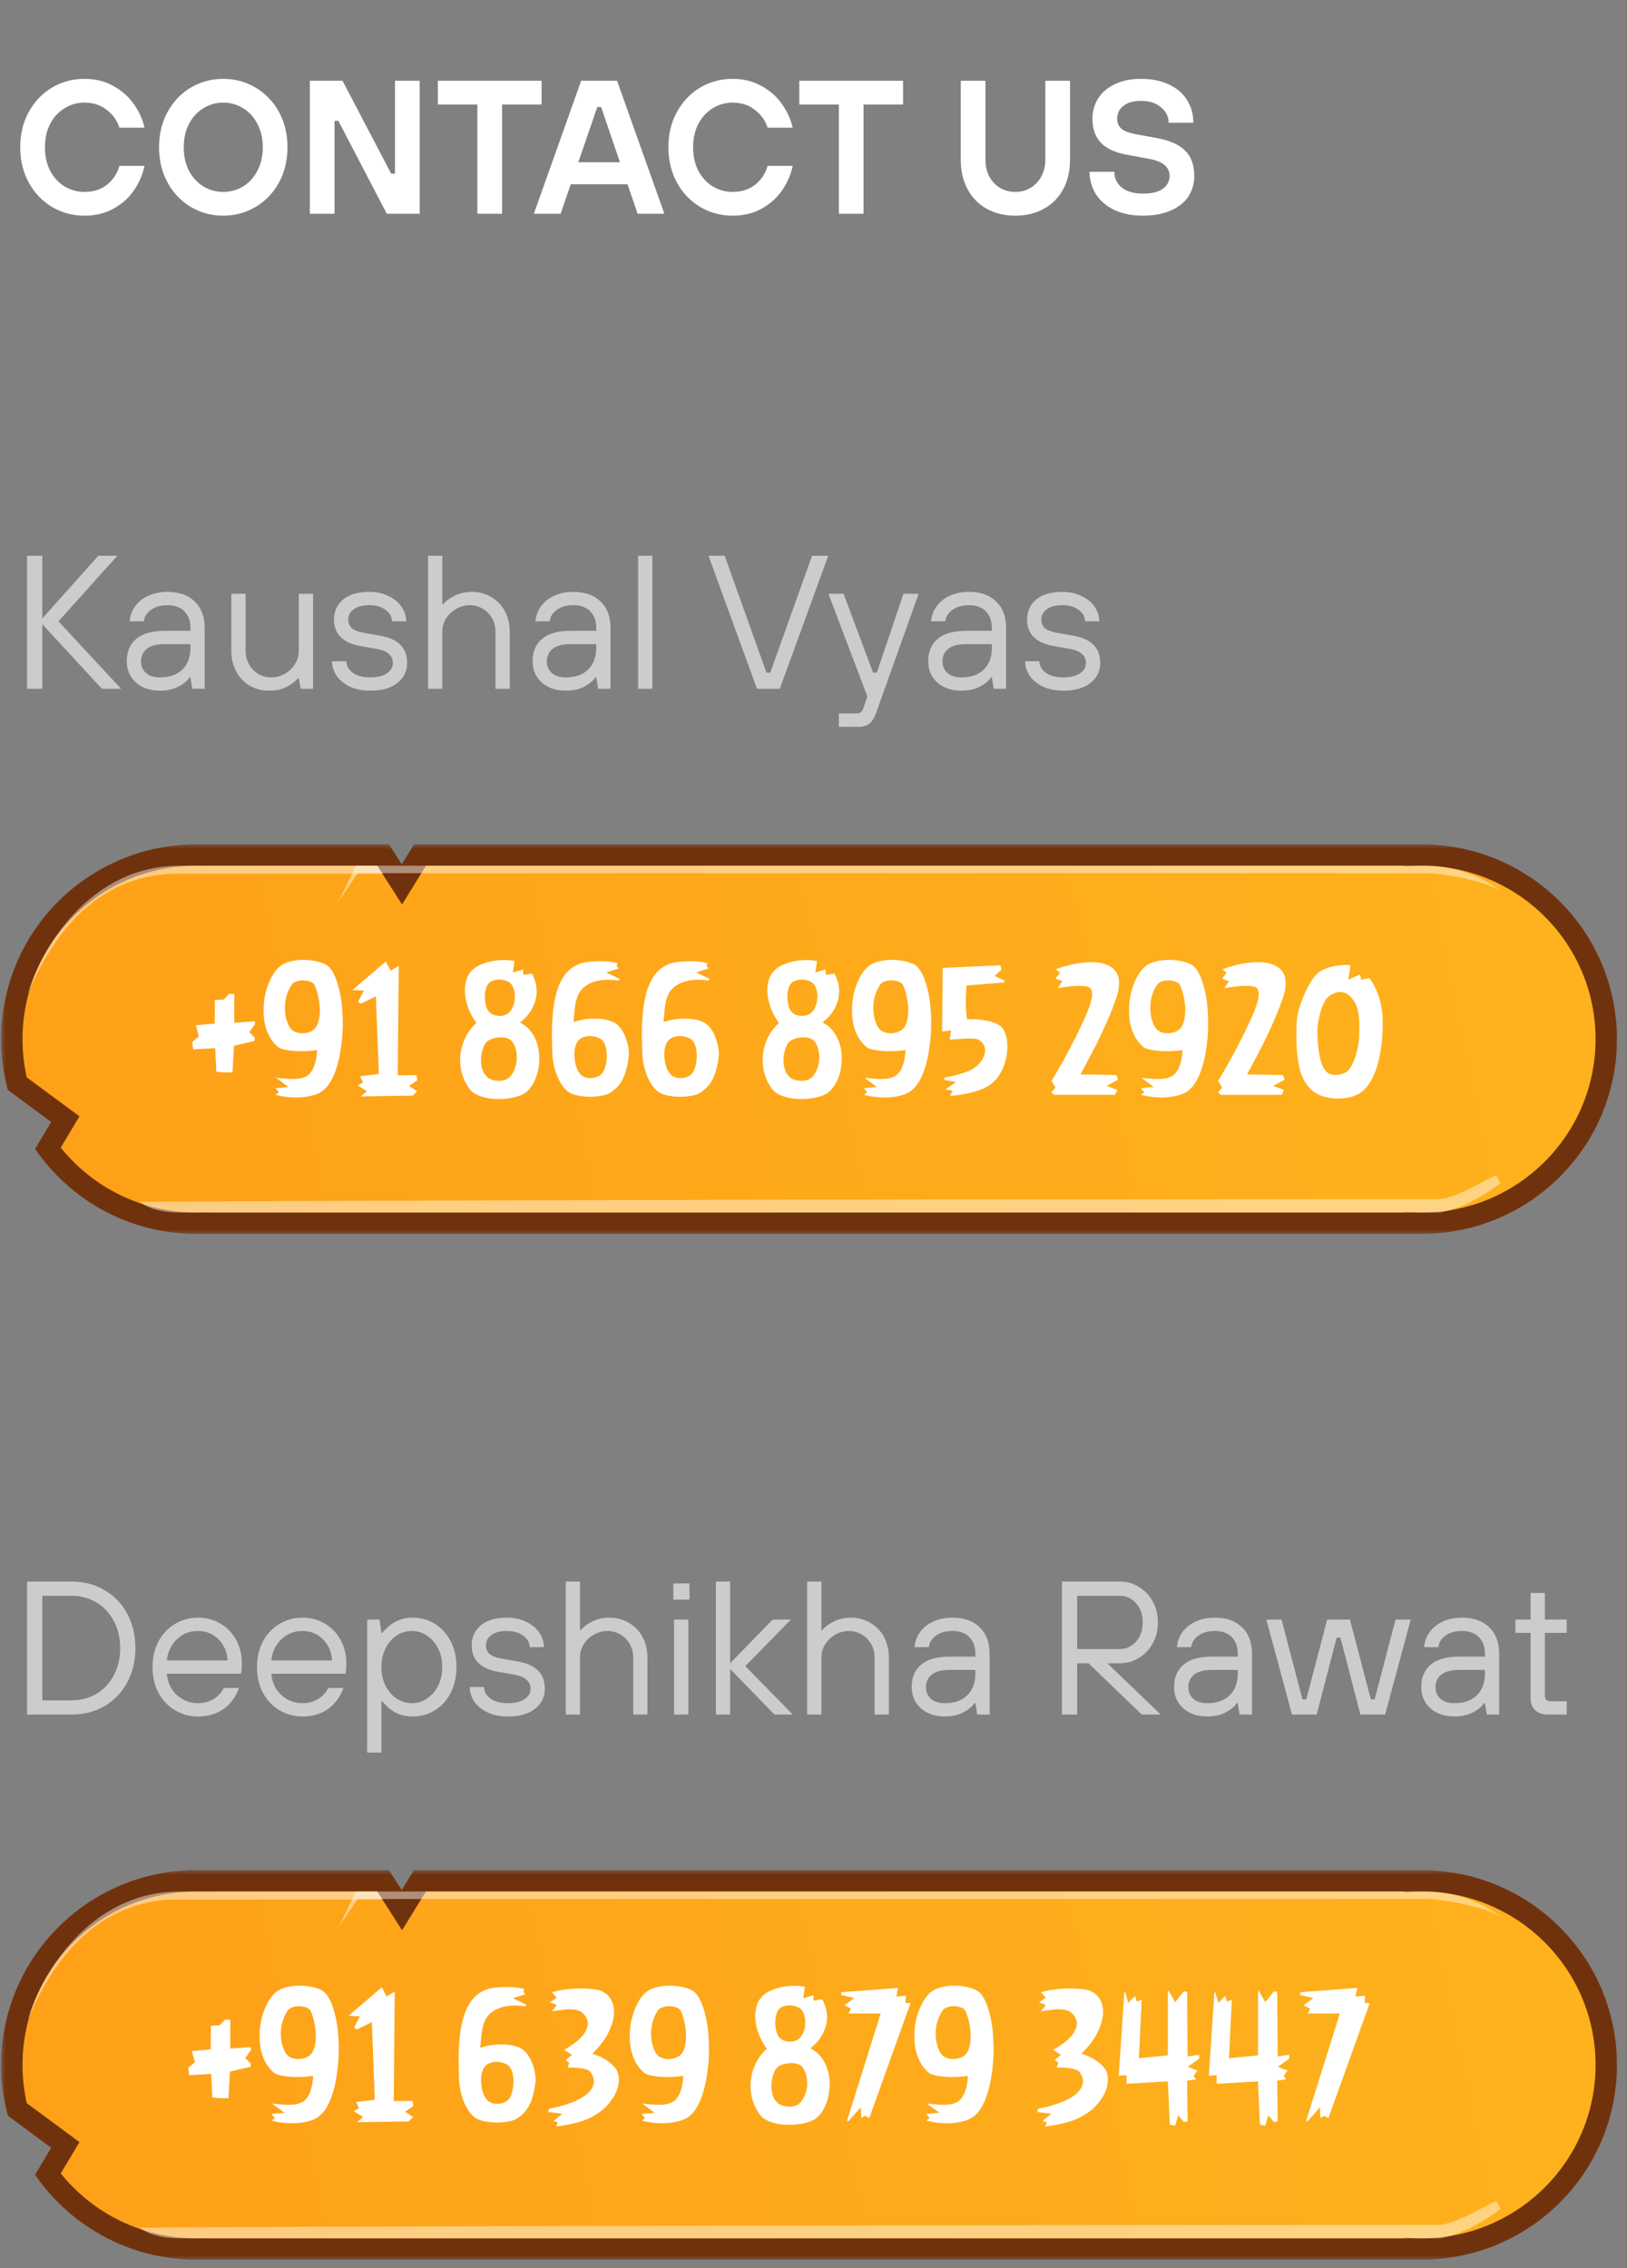 <svg width="137" height="191" viewBox="0 0 137 191" fill="none" xmlns="http://www.w3.org/2000/svg">
<rect x="0" y="0" width="137" height="191" fill="#808080" stroke="none"/>
<path d="M7.112 18.16C6.12 18.16 5.208 17.915 4.376 17.424C3.555 16.933 2.904 16.251 2.424 15.376C1.944 14.501 1.704 13.509 1.704 12.4C1.704 11.291 1.944 10.299 2.424 9.424C2.904 8.549 3.555 7.867 4.376 7.376C5.208 6.885 6.12 6.64 7.112 6.64C8.019 6.64 8.824 6.837 9.528 7.232C10.243 7.616 10.819 8.123 11.256 8.752C11.704 9.371 12.008 10.037 12.168 10.752H10.056C9.875 10.165 9.523 9.669 9 9.264C8.488 8.848 7.859 8.64 7.112 8.64C6.504 8.64 5.944 8.8 5.432 9.12C4.92 9.429 4.515 9.872 4.216 10.448C3.928 11.013 3.784 11.664 3.784 12.4C3.784 13.136 3.928 13.792 4.216 14.368C4.515 14.933 4.92 15.376 5.432 15.696C5.944 16.005 6.504 16.16 7.112 16.16C7.88 16.16 8.52 15.952 9.032 15.536C9.544 15.109 9.885 14.587 10.056 13.968H12.168C12.019 14.693 11.725 15.376 11.288 16.016C10.851 16.656 10.275 17.173 9.56 17.568C8.856 17.963 8.04 18.16 7.112 18.16ZM18.799 18.16C17.808 18.16 16.895 17.915 16.064 17.424C15.242 16.933 14.591 16.251 14.111 15.376C13.632 14.501 13.392 13.509 13.392 12.4C13.392 11.291 13.632 10.299 14.111 9.424C14.591 8.549 15.242 7.867 16.064 7.376C16.895 6.885 17.808 6.64 18.799 6.64C19.791 6.64 20.698 6.885 21.52 7.376C22.352 7.867 23.008 8.549 23.488 9.424C23.968 10.299 24.207 11.291 24.207 12.4C24.207 13.509 23.968 14.501 23.488 15.376C23.008 16.251 22.352 16.933 21.52 17.424C20.698 17.915 19.791 18.16 18.799 18.16ZM18.799 16.16C19.407 16.16 19.968 16.005 20.48 15.696C20.991 15.376 21.392 14.933 21.68 14.368C21.978 13.792 22.128 13.136 22.128 12.4C22.128 11.664 21.978 11.013 21.68 10.448C21.392 9.872 20.991 9.429 20.48 9.12C19.968 8.8 19.407 8.64 18.799 8.64C18.192 8.64 17.631 8.8 17.119 9.12C16.608 9.429 16.202 9.872 15.903 10.448C15.616 11.013 15.472 11.664 15.472 12.4C15.472 13.136 15.616 13.792 15.903 14.368C16.202 14.933 16.608 15.376 17.119 15.696C17.631 16.005 18.192 16.16 18.799 16.16ZM28.17 18H26.09V6.8H28.842L32.938 14.624H33.258V6.8H35.338V18H32.57L28.49 10.176H28.17V18ZM42.276 18H40.196V8.8H36.868V6.8H45.604V8.8H42.276V18ZM55.944 18H53.688L52.84 15.52H48.056L47.208 18H44.952L48.936 6.8H51.96L55.944 18ZM50.296 9.008L48.696 13.664H52.2L50.616 9.008H50.296ZM61.69 18.16C60.698 18.16 59.786 17.915 58.954 17.424C58.133 16.933 57.482 16.251 57.002 15.376C56.522 14.501 56.282 13.509 56.282 12.4C56.282 11.291 56.522 10.299 57.002 9.424C57.482 8.549 58.133 7.867 58.954 7.376C59.786 6.885 60.698 6.64 61.69 6.64C62.597 6.64 63.402 6.837 64.106 7.232C64.821 7.616 65.397 8.123 65.834 8.752C66.282 9.371 66.586 10.037 66.746 10.752H64.634C64.453 10.165 64.101 9.669 63.578 9.264C63.066 8.848 62.437 8.64 61.69 8.64C61.082 8.64 60.522 8.8 60.01 9.12C59.498 9.429 59.093 9.872 58.794 10.448C58.506 11.013 58.362 11.664 58.362 12.4C58.362 13.136 58.506 13.792 58.794 14.368C59.093 14.933 59.498 15.376 60.01 15.696C60.522 16.005 61.082 16.16 61.69 16.16C62.458 16.16 63.098 15.952 63.61 15.536C64.122 15.109 64.463 14.587 64.634 13.968H66.746C66.597 14.693 66.303 15.376 65.866 16.016C65.429 16.656 64.853 17.173 64.138 17.568C63.434 17.963 62.618 18.16 61.69 18.16ZM72.713 18H70.633V8.8H67.305V6.8H76.041V8.8H72.713V18ZM85.492 18.16C84.596 18.16 83.796 17.968 83.092 17.584C82.399 17.2 81.86 16.651 81.476 15.936C81.092 15.221 80.9 14.395 80.9 13.456V6.8H82.98V13.456C82.98 13.979 83.087 14.448 83.3 14.864C83.524 15.269 83.828 15.589 84.212 15.824C84.596 16.048 85.023 16.16 85.492 16.16C85.962 16.16 86.388 16.048 86.772 15.824C87.156 15.589 87.46 15.269 87.684 14.864C87.908 14.448 88.02 13.979 88.02 13.456V6.8H90.1V13.456C90.1 14.395 89.908 15.221 89.524 15.936C89.14 16.651 88.596 17.2 87.892 17.584C87.199 17.968 86.399 18.16 85.492 18.16ZM96.228 18.16C95.311 18.16 94.51 18 93.828 17.68C93.156 17.349 92.638 16.907 92.276 16.352C91.924 15.787 91.748 15.157 91.748 14.464H93.828C93.828 14.997 94.036 15.44 94.452 15.792C94.879 16.133 95.471 16.304 96.228 16.304C96.985 16.304 97.55 16.165 97.924 15.888C98.297 15.611 98.484 15.253 98.484 14.816C98.484 14.443 98.345 14.139 98.068 13.904C97.79 13.659 97.353 13.483 96.756 13.376L94.852 13.024C93.881 12.843 93.161 12.507 92.692 12.016C92.222 11.515 91.988 10.837 91.988 9.984C91.988 9.355 92.148 8.789 92.468 8.288C92.799 7.776 93.268 7.376 93.876 7.088C94.495 6.789 95.225 6.64 96.068 6.64C96.985 6.64 97.775 6.8 98.436 7.12C99.108 7.429 99.615 7.867 99.956 8.432C100.308 8.987 100.484 9.621 100.484 10.336H98.404C98.404 9.824 98.191 9.392 97.764 9.04C97.348 8.677 96.782 8.496 96.068 8.496C95.428 8.496 94.932 8.64 94.58 8.928C94.239 9.205 94.068 9.557 94.068 9.984C94.068 10.336 94.185 10.619 94.42 10.832C94.665 11.035 95.06 11.189 95.604 11.296L97.364 11.616C98.484 11.819 99.294 12.176 99.796 12.688C100.308 13.189 100.564 13.899 100.564 14.816C100.564 15.456 100.399 16.032 100.068 16.544C99.737 17.045 99.241 17.44 98.58 17.728C97.929 18.016 97.145 18.16 96.228 18.16Z" fill="white"/>
<path d="M3.56 58H2.28V46.8H3.56V52.08L8.28 46.8H9.88L4.92 52.32L10.2 58H8.584L3.56 52.56V58ZM13.475 58.16C12.643 58.16 11.966 57.931 11.443 57.472C10.931 57.003 10.675 56.405 10.675 55.68C10.675 54.88 10.936 54.256 11.459 53.808C11.992 53.349 12.798 53.12 13.875 53.12H16.035V52.88C16.035 52.283 15.864 51.813 15.523 51.472C15.182 51.131 14.712 50.96 14.115 50.96C13.539 50.96 13.07 51.093 12.707 51.36C12.355 51.616 12.158 51.936 12.115 52.32H10.915C10.947 51.883 11.091 51.477 11.347 51.104C11.603 50.72 11.966 50.416 12.435 50.192C12.915 49.957 13.475 49.84 14.115 49.84C15.086 49.84 15.848 50.112 16.403 50.656C16.958 51.189 17.235 51.931 17.235 52.88V58H16.195L16.035 57.04H15.955C15.774 57.328 15.459 57.589 15.011 57.824C14.574 58.048 14.062 58.16 13.475 58.16ZM13.475 57.04C14.275 57.04 14.899 56.821 15.347 56.384C15.806 55.936 16.035 55.328 16.035 54.56V54.24H13.875C13.192 54.24 12.686 54.373 12.355 54.64C12.035 54.907 11.875 55.253 11.875 55.68C11.875 56.085 12.014 56.416 12.291 56.672C12.568 56.917 12.963 57.04 13.475 57.04ZM22.679 58.16C22.071 58.16 21.522 58.021 21.031 57.744C20.551 57.456 20.173 57.056 19.895 56.544C19.618 56.032 19.479 55.451 19.479 54.8V50H20.679V54.8C20.679 55.216 20.775 55.595 20.967 55.936C21.159 56.277 21.421 56.549 21.751 56.752C22.082 56.944 22.445 57.04 22.839 57.04C23.255 57.04 23.639 56.939 23.991 56.736C24.354 56.523 24.637 56.245 24.839 55.904C25.053 55.563 25.159 55.195 25.159 54.8V50H26.359V58H25.319L25.159 57.12H25.079C24.855 57.397 24.53 57.643 24.103 57.856C23.687 58.059 23.213 58.16 22.679 58.16ZM31.164 58.16C30.524 58.16 29.959 58.048 29.468 57.824C28.988 57.589 28.615 57.285 28.348 56.912C28.092 56.528 27.964 56.117 27.964 55.68H29.164C29.164 56.053 29.34 56.373 29.692 56.64C30.055 56.907 30.546 57.04 31.164 57.04C31.772 57.04 32.242 56.928 32.572 56.704C32.914 56.469 33.084 56.181 33.084 55.84C33.084 55.52 32.972 55.264 32.748 55.072C32.535 54.869 32.194 54.725 31.724 54.64L30.364 54.4C28.871 54.144 28.124 53.397 28.124 52.16C28.124 51.488 28.375 50.933 28.876 50.496C29.388 50.059 30.124 49.84 31.084 49.84C31.703 49.84 32.247 49.957 32.716 50.192C33.196 50.416 33.564 50.72 33.82 51.104C34.076 51.488 34.204 51.893 34.204 52.32H33.004C33.004 51.947 32.828 51.627 32.476 51.36C32.124 51.093 31.66 50.96 31.084 50.96C30.519 50.96 30.082 51.077 29.772 51.312C29.474 51.536 29.324 51.819 29.324 52.16C29.324 52.459 29.42 52.699 29.612 52.88C29.815 53.061 30.146 53.195 30.604 53.28L31.964 53.52C32.764 53.659 33.351 53.92 33.724 54.304C34.098 54.688 34.284 55.2 34.284 55.84C34.284 56.512 34.012 57.067 33.468 57.504C32.935 57.941 32.167 58.16 31.164 58.16ZM36.044 58V46.8H37.244V50.88H37.324C37.537 50.613 37.857 50.373 38.284 50.16C38.71 49.947 39.19 49.84 39.724 49.84C40.332 49.84 40.876 49.984 41.356 50.272C41.846 50.549 42.23 50.944 42.508 51.456C42.785 51.968 42.924 52.549 42.924 53.2V58H41.724V53.2C41.724 52.784 41.628 52.405 41.436 52.064C41.244 51.723 40.982 51.456 40.652 51.264C40.321 51.061 39.958 50.96 39.564 50.96C39.148 50.96 38.758 51.067 38.396 51.28C38.044 51.483 37.761 51.755 37.548 52.096C37.345 52.437 37.244 52.805 37.244 53.2V58H36.044ZM47.647 58.16C46.815 58.16 46.138 57.931 45.615 57.472C45.103 57.003 44.847 56.405 44.847 55.68C44.847 54.88 45.108 54.256 45.631 53.808C46.164 53.349 46.969 53.12 48.047 53.12H50.207V52.88C50.207 52.283 50.036 51.813 49.695 51.472C49.353 51.131 48.884 50.96 48.287 50.96C47.711 50.96 47.242 51.093 46.879 51.36C46.527 51.616 46.33 51.936 46.287 52.32H45.087C45.119 51.883 45.263 51.477 45.519 51.104C45.775 50.72 46.138 50.416 46.607 50.192C47.087 49.957 47.647 49.84 48.287 49.84C49.258 49.84 50.02 50.112 50.575 50.656C51.13 51.189 51.407 51.931 51.407 52.88V58H50.367L50.207 57.04H50.127C49.946 57.328 49.631 57.589 49.183 57.824C48.745 58.048 48.233 58.16 47.647 58.16ZM47.647 57.04C48.447 57.04 49.071 56.821 49.519 56.384C49.977 55.936 50.207 55.328 50.207 54.56V54.24H48.047C47.364 54.24 46.858 54.373 46.527 54.64C46.207 54.907 46.047 55.253 46.047 55.68C46.047 56.085 46.185 56.416 46.463 56.672C46.74 56.917 47.135 57.04 47.647 57.04ZM54.931 58H53.731V46.8H54.931V58ZM65.66 58H63.74L59.66 46.8H61.02L64.54 56.64H64.86L68.38 46.8H69.74L65.66 58ZM76.074 50H77.354L73.754 60.08C73.615 60.464 73.434 60.747 73.21 60.928C72.986 61.109 72.66 61.2 72.234 61.2H70.634V60.08H72.154C72.42 60.08 72.607 59.92 72.714 59.6L73.034 58.64L69.754 50H71.034L73.514 56.64H73.834L76.074 50ZM80.959 58.16C80.127 58.16 79.45 57.931 78.927 57.472C78.415 57.003 78.159 56.405 78.159 55.68C78.159 54.88 78.421 54.256 78.943 53.808C79.477 53.349 80.282 53.12 81.359 53.12H83.519V52.88C83.519 52.283 83.349 51.813 83.007 51.472C82.666 51.131 82.197 50.96 81.599 50.96C81.023 50.96 80.554 51.093 80.191 51.36C79.839 51.616 79.642 51.936 79.599 52.32H78.399C78.431 51.883 78.575 51.477 78.831 51.104C79.087 50.72 79.45 50.416 79.919 50.192C80.399 49.957 80.959 49.84 81.599 49.84C82.57 49.84 83.333 50.112 83.887 50.656C84.442 51.189 84.719 51.931 84.719 52.88V58H83.679L83.519 57.04H83.439C83.258 57.328 82.943 57.589 82.495 57.824C82.058 58.048 81.546 58.16 80.959 58.16ZM80.959 57.04C81.759 57.04 82.383 56.821 82.831 56.384C83.29 55.936 83.519 55.328 83.519 54.56V54.24H81.359C80.677 54.24 80.17 54.373 79.839 54.64C79.519 54.907 79.359 55.253 79.359 55.68C79.359 56.085 79.498 56.416 79.775 56.672C80.053 56.917 80.447 57.04 80.959 57.04ZM89.524 58.16C88.884 58.16 88.318 58.048 87.828 57.824C87.348 57.589 86.974 57.285 86.708 56.912C86.452 56.528 86.324 56.117 86.324 55.68H87.524C87.524 56.053 87.7 56.373 88.052 56.64C88.414 56.907 88.905 57.04 89.524 57.04C90.132 57.04 90.601 56.928 90.932 56.704C91.273 56.469 91.444 56.181 91.444 55.84C91.444 55.52 91.332 55.264 91.108 55.072C90.894 54.869 90.553 54.725 90.084 54.64L88.724 54.4C87.23 54.144 86.484 53.397 86.484 52.16C86.484 51.488 86.734 50.933 87.236 50.496C87.748 50.059 88.484 49.84 89.444 49.84C90.062 49.84 90.606 49.957 91.076 50.192C91.556 50.416 91.924 50.72 92.18 51.104C92.436 51.488 92.564 51.893 92.564 52.32H91.364C91.364 51.947 91.188 51.627 90.836 51.36C90.484 51.093 90.02 50.96 89.444 50.96C88.878 50.96 88.441 51.077 88.132 51.312C87.833 51.536 87.684 51.819 87.684 52.16C87.684 52.459 87.78 52.699 87.972 52.88C88.174 53.061 88.505 53.195 88.964 53.28L90.324 53.52C91.124 53.659 91.71 53.92 92.084 54.304C92.457 54.688 92.644 55.2 92.644 55.84C92.644 56.512 92.372 57.067 91.828 57.504C91.294 57.941 90.526 58.16 89.524 58.16Z" fill="white" fill-opacity="0.6"/>
<mask id="path-3-inside-1_1585_11208" fill="white">
<path fill-rule="evenodd" clip-rule="evenodd" d="M16.723 72H32.26L33.84 74.47L35.359 72H119.157V72.016C119.391 72.005 119.626 72 119.863 72C128.442 72 135.397 78.94 135.397 87.5C135.397 96.06 128.442 103 119.863 103C119.626 103 119.391 102.995 119.157 102.984V103H16.723V102.999C16.659 103 16.595 103 16.531 103C11.404 103 6.857 100.522 4.028 96.701L5.499 94.24L1.453 91.246C1.154 90.046 0.996 88.792 0.996 87.5C0.996 78.94 7.951 72 16.531 72C16.595 72 16.659 72 16.723 72.001V72Z"/>
</mask>
<path fill-rule="evenodd" clip-rule="evenodd" d="M16.723 72H32.26L33.84 74.47L35.359 72H119.157V72.016C119.391 72.005 119.626 72 119.863 72C128.442 72 135.397 78.94 135.397 87.5C135.397 96.06 128.442 103 119.863 103C119.626 103 119.391 102.995 119.157 102.984V103H16.723V102.999C16.659 103 16.595 103 16.531 103C11.404 103 6.857 100.522 4.028 96.701L5.499 94.24L1.453 91.246C1.154 90.046 0.996 88.792 0.996 87.5C0.996 78.94 7.951 72 16.531 72C16.595 72 16.659 72 16.723 72.001V72Z" fill="url(#paint0_linear_1585_11208)"/>
<path d="M32.26 72L33.017 71.516L32.752 71.101H32.26V72ZM16.723 72V71.101H15.824V72H16.723ZM33.84 74.47L33.083 74.954L33.855 76.161L34.605 74.941L33.84 74.47ZM35.359 72V71.101H34.857L34.594 71.529L35.359 72ZM119.157 72H120.056V71.101H119.157V72ZM119.157 72.016H118.259V72.955L119.197 72.913L119.157 72.016ZM119.157 102.984L119.197 102.087L118.259 102.045V102.984H119.157ZM119.157 103V103.899H120.056V103H119.157ZM16.723 103H15.824V103.899H16.723V103ZM16.723 102.999H17.621V102.089L16.712 102.1L16.723 102.999ZM4.028 96.701L3.257 96.24L2.949 96.754L3.306 97.236L4.028 96.701ZM5.499 94.24L6.271 94.701L6.689 94.001L6.034 93.517L5.499 94.24ZM1.453 91.246L0.581 91.463L0.659 91.776L0.918 91.969L1.453 91.246ZM16.723 72.001L16.712 72.9L17.621 72.911V72.001H16.723ZM32.26 71.101H16.723V72.899H32.26V71.101ZM34.597 73.986L33.017 71.516L31.503 72.484L33.083 74.954L34.597 73.986ZM34.594 71.529L33.075 73.999L34.605 74.941L36.125 72.471L34.594 71.529ZM119.157 71.101H35.359V72.899H119.157V71.101ZM120.056 72.016V72H118.259V72.016H120.056ZM119.863 71.101C119.613 71.101 119.365 71.107 119.117 71.118L119.197 72.913C119.418 72.903 119.64 72.899 119.863 72.899V71.101ZM136.296 87.5C136.296 78.441 128.936 71.101 119.863 71.101V72.899C127.948 72.899 134.499 79.438 134.499 87.5H136.296ZM119.863 103.899C128.936 103.899 136.296 96.559 136.296 87.5H134.499C134.499 95.562 127.948 102.101 119.863 102.101V103.899ZM119.117 103.882C119.364 103.893 119.613 103.899 119.863 103.899V102.101C119.64 102.101 119.418 102.096 119.197 102.087L119.117 103.882ZM120.056 103V102.984H118.259V103H120.056ZM16.723 103.899H119.157V102.101H16.723V103.899ZM15.824 102.999V103H17.621V102.999H15.824ZM16.531 103.899C16.598 103.899 16.666 103.898 16.733 103.897L16.712 102.1C16.651 102.101 16.591 102.101 16.531 102.101V103.899ZM3.306 97.236C6.297 101.276 11.107 103.899 16.531 103.899V102.101C11.7 102.101 7.417 99.768 4.75 96.166L3.306 97.236ZM4.728 93.778L3.257 96.24L4.799 97.162L6.271 94.701L4.728 93.778ZM0.918 91.969L4.965 94.962L6.034 93.517L1.987 90.524L0.918 91.969ZM0.098 87.5C0.098 88.865 0.265 90.193 0.581 91.463L2.325 91.029C2.044 89.9 1.895 88.718 1.895 87.5H0.098ZM16.531 71.101C7.457 71.101 0.098 78.441 0.098 87.5H1.895C1.895 79.438 8.445 72.899 16.531 72.899V71.101ZM16.733 71.103C16.666 71.102 16.598 71.101 16.531 71.101V72.899C16.591 72.899 16.651 72.899 16.712 72.9L16.733 71.103ZM15.824 72V72.001H17.621V72H15.824Z" fill="#70320D" fill-opacity="0.1" mask="url(#path-3-inside-1_1585_11208)"/>
<mask id="path-5-outside-2_1585_11208" maskUnits="userSpaceOnUse" x="-0.004" y="71" width="137" height="33" fill="black">
<rect fill="white" x="-0.004" y="71" width="137" height="33"/>
<path fill-rule="evenodd" clip-rule="evenodd" d="M16.723 72H32.26L33.84 74.47L35.359 72H119.157V72.01C119.344 72.003 119.531 72 119.718 72C128.298 72 135.253 78.94 135.253 87.5C135.253 96.06 128.298 103 119.718 103C119.531 103 119.344 102.997 119.157 102.99V103H16.723V102.999C16.659 103 16.595 103 16.531 103C11.404 103 6.857 100.522 4.028 96.701L5.499 94.24L1.453 91.246C1.154 90.046 0.996 88.792 0.996 87.5C0.996 78.94 7.951 72 16.531 72C16.595 72 16.659 72 16.723 72.001V72Z"/>
</mask>
<path d="M32.26 72L33.017 71.516L32.752 71.101H32.26V72ZM16.723 72V71.101H15.824V72H16.723ZM33.84 74.47L33.083 74.954L33.855 76.161L34.605 74.941L33.84 74.47ZM35.359 72V71.101H34.857L34.594 71.529L35.359 72ZM119.157 72H120.056V71.101H119.157V72ZM119.157 72.01H118.259V72.941L119.189 72.908L119.157 72.01ZM119.157 102.99L119.189 102.092L118.259 102.059V102.99H119.157ZM119.157 103V103.899H120.056V103H119.157ZM16.723 103H15.824V103.899H16.723V103ZM16.723 102.999H17.621V102.089L16.712 102.1L16.723 102.999ZM4.028 96.701L3.257 96.24L2.949 96.754L3.306 97.236L4.028 96.701ZM5.499 94.24L6.271 94.701L6.689 94.001L6.034 93.517L5.499 94.24ZM1.453 91.246L0.581 91.463L0.659 91.776L0.918 91.969L1.453 91.246ZM16.723 72.001L16.712 72.9L17.621 72.911V72.001H16.723ZM32.26 71.101H16.723V72.899H32.26V71.101ZM34.597 73.986L33.017 71.516L31.503 72.484L33.083 74.954L34.597 73.986ZM34.594 71.529L33.075 73.999L34.605 74.941L36.125 72.471L34.594 71.529ZM119.157 71.101H35.359V72.899H119.157V71.101ZM120.056 72.01V72H118.259V72.01H120.056ZM119.718 71.101C119.52 71.101 119.322 71.105 119.126 71.112L119.189 72.908C119.365 72.902 119.541 72.899 119.718 72.899V71.101ZM136.151 87.5C136.151 78.441 128.792 71.101 119.718 71.101V72.899C127.803 72.899 134.354 79.438 134.354 87.5H136.151ZM119.718 103.899C128.792 103.899 136.151 96.558 136.151 87.5H134.354C134.354 95.562 127.803 102.101 119.718 102.101V103.899ZM119.126 103.888C119.322 103.895 119.52 103.899 119.718 103.899V102.101C119.541 102.101 119.365 102.098 119.189 102.092L119.126 103.888ZM120.056 103V102.99H118.259V103H120.056ZM16.723 103.899H119.157V102.101H16.723V103.899ZM15.824 102.999V103H17.621V102.999H15.824ZM16.531 103.899C16.598 103.899 16.666 103.898 16.733 103.897L16.712 102.1C16.651 102.101 16.591 102.101 16.531 102.101V103.899ZM3.306 97.236C6.297 101.276 11.107 103.899 16.531 103.899V102.101C11.7 102.101 7.417 99.768 4.75 96.166L3.306 97.236ZM4.728 93.778L3.257 96.24L4.799 97.162L6.271 94.701L4.728 93.778ZM0.918 91.969L4.965 94.962L6.034 93.517L1.987 90.524L0.918 91.969ZM0.098 87.5C0.098 88.865 0.265 90.193 0.581 91.463L2.325 91.029C2.044 89.9 1.895 88.718 1.895 87.5H0.098ZM16.531 71.101C7.457 71.101 0.098 78.441 0.098 87.5H1.895C1.895 79.438 8.445 72.899 16.531 72.899V71.101ZM16.733 71.103C16.666 71.102 16.598 71.101 16.531 71.101V72.899C16.591 72.899 16.651 72.899 16.712 72.9L16.733 71.103ZM15.824 72V72.001H17.621V72H15.824Z" fill="#70320D" mask="url(#path-5-outside-2_1585_11208)"/>
<path d="M15.148 72.898C7.421 72.898 3.392 80.087 2.344 83.681C5.579 75.954 10.431 73.572 14.924 73.572H32.221L31.771 72.898H15.148Z" fill="white" fill-opacity="0.45"/>
<path d="M15.222 102.102C13.157 102.102 12.24 101.578 11.781 101.203C47.676 100.979 119.5 100.979 121.014 100.979C122.528 100.979 124.913 99.406 126.002 98.957L126.346 99.631C124.007 101.428 121.931 102.027 121.186 102.102H15.222Z" fill="white" fill-opacity="0.45"/>
<path d="M28.406 76.043L28.752 75.414L29.96 72.898H120.238C122.709 72.898 125.319 74.129 126.459 75.089C126.603 75.193 126.718 75.302 126.798 75.414C126.707 75.311 126.593 75.202 126.459 75.089C125.101 74.11 121.174 73.527 120.238 73.527H30.132L28.406 76.043Z" fill="white" fill-opacity="0.45"/>
<path d="M16.186 87.751L16.746 87.272L16.493 86.336L18.079 86.192L18.093 84.21L18.845 84.162L19.296 83.677L19.727 83.704V86.124L21.449 86.001L21.477 86.24L20.991 86.91L21.463 87.402L21.422 87.662L19.699 88.059L19.576 90.301H18.817L18.216 90.239L18.12 88.257L16.268 88.366L16.186 87.751ZM22.208 84.695C22.217 84.408 22.256 84.105 22.324 83.786C22.393 83.463 22.486 83.15 22.605 82.85C22.723 82.549 22.862 82.271 23.021 82.016C23.186 81.76 23.366 81.549 23.561 81.38C23.794 81.184 24.095 81.043 24.464 80.956C24.833 80.865 25.213 80.822 25.605 80.826C25.997 80.831 26.371 80.876 26.727 80.963C27.082 81.045 27.353 81.152 27.54 81.284C27.709 81.407 27.859 81.58 27.991 81.804C28.128 82.027 28.244 82.28 28.34 82.562C28.44 82.845 28.524 83.144 28.593 83.458C28.666 83.772 28.72 84.078 28.757 84.374C28.802 84.757 28.834 85.181 28.852 85.645C28.871 86.106 28.864 86.582 28.832 87.074C28.8 87.562 28.743 88.052 28.661 88.544C28.584 89.032 28.477 89.49 28.34 89.918C28.208 90.346 28.039 90.734 27.834 91.08C27.629 91.426 27.39 91.698 27.116 91.894C26.92 92.035 26.667 92.147 26.357 92.228C26.052 92.315 25.719 92.372 25.359 92.399C25.004 92.427 24.639 92.42 24.266 92.379C23.892 92.342 23.541 92.279 23.213 92.188C23.249 92.151 23.293 92.115 23.343 92.078C23.398 92.037 23.443 92.007 23.48 91.989L23.199 91.627L24.293 91.531L23.268 90.772L23.281 90.759C23.477 90.777 23.685 90.797 23.903 90.82C24.122 90.843 24.341 90.857 24.56 90.861C24.783 90.866 24.999 90.852 25.209 90.82C25.419 90.788 25.617 90.722 25.804 90.622C25.954 90.54 26.084 90.419 26.193 90.26C26.307 90.1 26.398 89.922 26.467 89.727C26.54 89.531 26.594 89.321 26.631 89.098C26.667 88.87 26.69 88.644 26.699 88.421C26.344 88.476 25.991 88.507 25.64 88.517C25.293 88.526 24.967 88.517 24.662 88.489C24.357 88.462 24.09 88.419 23.862 88.359C23.634 88.3 23.475 88.227 23.384 88.141C22.965 87.776 22.652 87.304 22.447 86.726C22.242 86.147 22.162 85.47 22.208 84.695ZM24.204 83.622C24.104 83.891 24.038 84.178 24.006 84.483C23.974 84.784 23.981 85.099 24.026 85.427C24.072 85.75 24.17 86.067 24.32 86.377C24.434 86.6 24.591 86.762 24.792 86.862C24.997 86.958 25.213 87.006 25.441 87.006C25.674 87.006 25.893 86.965 26.098 86.883C26.303 86.796 26.462 86.68 26.576 86.534C26.717 86.338 26.815 86.088 26.87 85.782C26.925 85.477 26.943 85.158 26.925 84.825C26.907 84.488 26.859 84.158 26.781 83.834C26.708 83.506 26.615 83.219 26.501 82.973C26.446 82.841 26.33 82.74 26.152 82.672C25.975 82.603 25.783 82.565 25.578 82.556C25.373 82.546 25.175 82.574 24.983 82.638C24.792 82.697 24.655 82.786 24.573 82.904C24.432 83.109 24.309 83.349 24.204 83.622ZM29.673 83.369L32.489 80.963L32.893 81.742L33.576 81.325L33.494 90.547L35.06 90.533L35.148 90.957L34.444 91.442L35.121 91.88L34.752 92.256L30.384 92.324L30.903 91.894L30.131 91.401L30.568 91.135L30.315 90.622L31.901 90.438L31.648 83.902L30.384 84.518L30.151 84.36L30.637 83.41L29.673 83.369ZM38.942 90.526C38.792 90.048 38.728 89.553 38.751 89.043C38.778 88.528 38.901 88.018 39.12 87.512C39.339 87.006 39.672 86.548 40.118 86.138C39.817 85.728 39.585 85.299 39.421 84.853C39.261 84.406 39.17 83.978 39.148 83.567C39.125 83.153 39.175 82.77 39.298 82.419C39.425 82.064 39.635 81.774 39.927 81.551C40.105 81.409 40.325 81.287 40.59 81.182C40.854 81.072 41.139 80.99 41.444 80.936C41.754 80.876 42.073 80.844 42.401 80.84C42.73 80.835 43.037 80.865 43.324 80.929L43.188 81.886L44.056 81.633V82.091L44.78 81.981C44.958 82.282 45.079 82.608 45.143 82.959C45.211 83.305 45.209 83.661 45.136 84.025C45.067 84.39 44.924 84.75 44.705 85.106C44.486 85.461 44.181 85.791 43.789 86.097C44.154 86.284 44.454 86.532 44.691 86.842C44.928 87.147 45.104 87.484 45.218 87.853C45.336 88.223 45.4 88.606 45.409 89.002C45.418 89.398 45.382 89.784 45.3 90.157C45.218 90.531 45.092 90.875 44.924 91.189C44.755 91.499 44.55 91.757 44.309 91.962C44.149 92.094 43.94 92.204 43.68 92.29C43.425 92.381 43.144 92.447 42.839 92.488C42.538 92.529 42.226 92.547 41.902 92.543C41.583 92.538 41.276 92.507 40.98 92.447C40.688 92.388 40.419 92.301 40.173 92.188C39.931 92.074 39.74 91.935 39.599 91.77C39.312 91.415 39.093 91 38.942 90.526ZM40.583 88.592C40.524 88.842 40.496 89.098 40.501 89.357C40.51 89.613 40.553 89.856 40.631 90.089C40.708 90.321 40.836 90.522 41.014 90.69C41.096 90.772 41.221 90.845 41.39 90.909C41.558 90.968 41.738 91.003 41.93 91.012C42.121 91.021 42.312 90.998 42.504 90.943C42.695 90.884 42.857 90.777 42.989 90.622C43.14 90.435 43.26 90.216 43.352 89.966C43.447 89.711 43.502 89.451 43.516 89.186C43.529 88.918 43.504 88.656 43.44 88.4C43.381 88.145 43.283 87.92 43.147 87.724C43.023 87.564 42.85 87.457 42.627 87.402C42.404 87.343 42.169 87.329 41.923 87.361C41.681 87.389 41.458 87.453 41.253 87.553C41.048 87.648 40.909 87.769 40.836 87.915C40.731 88.111 40.647 88.337 40.583 88.592ZM40.904 83.301C40.85 83.524 40.825 83.757 40.829 83.998C40.834 84.24 40.868 84.477 40.932 84.709C40.995 84.937 41.089 85.11 41.212 85.228C41.38 85.397 41.608 85.5 41.895 85.536C42.187 85.573 42.454 85.522 42.695 85.386C42.9 85.263 43.055 85.08 43.16 84.839C43.27 84.597 43.333 84.342 43.352 84.073C43.37 83.8 43.342 83.542 43.27 83.301C43.197 83.055 43.08 82.868 42.921 82.74C42.816 82.667 42.686 82.608 42.531 82.562C42.381 82.512 42.221 82.487 42.053 82.487C41.884 82.487 41.72 82.51 41.56 82.556C41.401 82.601 41.271 82.676 41.171 82.781C41.048 82.904 40.959 83.078 40.904 83.301ZM46.503 88.489C46.494 88.193 46.485 87.856 46.476 87.478C46.467 87.099 46.471 86.701 46.489 86.281C46.508 85.88 46.537 85.47 46.578 85.051C46.624 84.627 46.697 84.219 46.797 83.827C46.888 83.435 47.011 83.075 47.166 82.747C47.321 82.414 47.51 82.125 47.733 81.879C47.961 81.628 48.226 81.428 48.526 81.277C48.832 81.122 49.185 81.027 49.586 80.99C50.06 80.945 50.504 80.931 50.919 80.949C51.338 80.967 51.705 81.022 52.02 81.113L51.91 81.311L52.088 81.551L51.042 81.886L52.19 82.433L52.088 82.569C51.883 82.542 51.678 82.522 51.473 82.508C51.268 82.494 51.062 82.496 50.857 82.515C50.579 82.533 50.301 82.585 50.023 82.672C49.75 82.754 49.483 82.893 49.224 83.089C49.055 83.221 48.916 83.376 48.807 83.554C48.702 83.727 48.613 83.934 48.54 84.176C48.472 84.413 48.422 84.689 48.39 85.003C48.358 85.313 48.326 85.664 48.294 86.056C48.713 85.924 49.112 85.839 49.49 85.803C49.868 85.766 50.217 85.762 50.536 85.789C50.855 85.816 51.133 85.873 51.37 85.96C51.607 86.042 51.792 86.135 51.924 86.24C52.074 86.354 52.218 86.518 52.355 86.732C52.496 86.942 52.614 87.184 52.71 87.457C52.81 87.726 52.881 88.011 52.922 88.311C52.967 88.608 52.965 88.897 52.915 89.18C52.87 89.499 52.81 89.793 52.737 90.061C52.669 90.33 52.578 90.581 52.464 90.814C52.355 91.046 52.211 91.265 52.033 91.47C51.855 91.67 51.637 91.853 51.377 92.017C51.208 92.13 50.96 92.215 50.632 92.269C50.308 92.329 49.967 92.356 49.606 92.352C49.246 92.347 48.9 92.306 48.567 92.228C48.239 92.156 47.982 92.044 47.795 91.894C47.663 91.789 47.524 91.641 47.378 91.449C47.237 91.258 47.102 91.021 46.975 90.738C46.847 90.456 46.738 90.128 46.647 89.754C46.56 89.38 46.512 88.959 46.503 88.489ZM48.383 88.435C48.355 88.676 48.355 88.918 48.383 89.159C48.41 89.396 48.458 89.622 48.526 89.836C48.599 90.05 48.69 90.228 48.8 90.369C48.923 90.529 49.075 90.64 49.258 90.704C49.44 90.768 49.625 90.793 49.812 90.779C49.998 90.766 50.169 90.725 50.324 90.656C50.484 90.583 50.607 90.497 50.693 90.397C50.807 90.246 50.898 90.057 50.967 89.829C51.035 89.601 51.076 89.362 51.09 89.111C51.103 88.856 51.09 88.606 51.049 88.359C51.008 88.113 50.93 87.901 50.816 87.724C50.734 87.582 50.591 87.471 50.386 87.389C50.181 87.302 49.96 87.254 49.723 87.245C49.49 87.236 49.269 87.275 49.06 87.361C48.85 87.443 48.693 87.582 48.588 87.778C48.483 87.974 48.415 88.193 48.383 88.435ZM54.077 88.489C54.068 88.193 54.059 87.856 54.05 87.478C54.041 87.099 54.045 86.701 54.063 86.281C54.082 85.88 54.111 85.47 54.152 85.051C54.198 84.627 54.271 84.219 54.371 83.827C54.462 83.435 54.585 83.075 54.74 82.747C54.895 82.414 55.084 82.125 55.308 81.879C55.535 81.628 55.8 81.428 56.101 81.277C56.406 81.122 56.759 81.027 57.16 80.99C57.634 80.945 58.078 80.931 58.493 80.949C58.912 80.967 59.279 81.022 59.594 81.113L59.484 81.311L59.662 81.551L58.616 81.886L59.765 82.433L59.662 82.569C59.457 82.542 59.252 82.522 59.047 82.508C58.842 82.494 58.637 82.496 58.432 82.515C58.154 82.533 57.876 82.585 57.598 82.672C57.324 82.754 57.058 82.893 56.798 83.089C56.629 83.221 56.49 83.376 56.381 83.554C56.276 83.727 56.187 83.934 56.114 84.176C56.046 84.413 55.996 84.689 55.964 85.003C55.932 85.313 55.9 85.664 55.868 86.056C56.287 85.924 56.686 85.839 57.065 85.803C57.443 85.766 57.791 85.762 58.11 85.789C58.429 85.816 58.707 85.873 58.944 85.96C59.181 86.042 59.366 86.135 59.498 86.24C59.648 86.354 59.792 86.518 59.929 86.732C60.07 86.942 60.188 87.184 60.284 87.457C60.384 87.726 60.455 88.011 60.496 88.311C60.542 88.608 60.539 88.897 60.489 89.18C60.444 89.499 60.384 89.793 60.312 90.061C60.243 90.33 60.152 90.581 60.038 90.814C59.929 91.046 59.785 91.265 59.607 91.47C59.43 91.67 59.211 91.853 58.951 92.017C58.783 92.13 58.534 92.215 58.206 92.269C57.883 92.329 57.541 92.356 57.181 92.352C56.821 92.347 56.474 92.306 56.142 92.228C55.813 92.156 55.556 92.044 55.369 91.894C55.237 91.789 55.098 91.641 54.952 91.449C54.811 91.258 54.676 91.021 54.549 90.738C54.421 90.456 54.312 90.128 54.221 89.754C54.134 89.38 54.086 88.959 54.077 88.489ZM55.957 88.435C55.93 88.676 55.93 88.918 55.957 89.159C55.984 89.396 56.032 89.622 56.101 89.836C56.173 90.05 56.265 90.228 56.374 90.369C56.497 90.529 56.65 90.64 56.832 90.704C57.014 90.768 57.199 90.793 57.386 90.779C57.573 90.766 57.743 90.725 57.898 90.656C58.058 90.583 58.181 90.497 58.268 90.397C58.382 90.246 58.473 90.057 58.541 89.829C58.609 89.601 58.65 89.362 58.664 89.111C58.678 88.856 58.664 88.606 58.623 88.359C58.582 88.113 58.505 87.901 58.391 87.724C58.309 87.582 58.165 87.471 57.96 87.389C57.755 87.302 57.534 87.254 57.297 87.245C57.065 87.236 56.843 87.275 56.634 87.361C56.424 87.443 56.267 87.582 56.162 87.778C56.057 87.974 55.989 88.193 55.957 88.435ZM64.413 90.526C64.263 90.048 64.199 89.553 64.222 89.043C64.249 88.528 64.372 88.018 64.591 87.512C64.81 87.006 65.142 86.548 65.589 86.138C65.288 85.728 65.056 85.299 64.892 84.853C64.732 84.406 64.641 83.978 64.618 83.567C64.595 83.153 64.645 82.77 64.769 82.419C64.896 82.064 65.106 81.774 65.397 81.551C65.575 81.409 65.796 81.287 66.061 81.182C66.325 81.072 66.61 80.99 66.915 80.936C67.225 80.876 67.544 80.844 67.872 80.84C68.2 80.835 68.508 80.865 68.795 80.929L68.658 81.886L69.526 81.633V82.091L70.251 81.981C70.429 82.282 70.549 82.608 70.613 82.959C70.682 83.305 70.679 83.661 70.606 84.025C70.538 84.39 70.394 84.75 70.176 85.106C69.957 85.461 69.652 85.791 69.26 86.097C69.624 86.284 69.925 86.532 70.162 86.842C70.399 87.147 70.575 87.484 70.689 87.853C70.807 88.223 70.871 88.606 70.88 89.002C70.889 89.398 70.853 89.784 70.77 90.157C70.689 90.531 70.563 90.875 70.394 91.189C70.226 91.499 70.021 91.757 69.779 91.962C69.62 92.094 69.41 92.204 69.15 92.29C68.895 92.381 68.615 92.447 68.31 92.488C68.009 92.529 67.697 92.547 67.373 92.543C67.054 92.538 66.746 92.507 66.45 92.447C66.159 92.388 65.89 92.301 65.644 92.188C65.402 92.074 65.211 91.935 65.069 91.77C64.782 91.415 64.564 91 64.413 90.526ZM66.054 88.592C65.995 88.842 65.967 89.098 65.972 89.357C65.981 89.613 66.024 89.856 66.102 90.089C66.179 90.321 66.307 90.522 66.484 90.69C66.566 90.772 66.692 90.845 66.86 90.909C67.029 90.968 67.209 91.003 67.4 91.012C67.592 91.021 67.783 90.998 67.975 90.943C68.166 90.884 68.328 90.777 68.46 90.622C68.61 90.435 68.731 90.216 68.822 89.966C68.918 89.711 68.973 89.451 68.986 89.186C69 88.918 68.975 88.656 68.911 88.4C68.852 88.145 68.754 87.92 68.617 87.724C68.494 87.564 68.321 87.457 68.098 87.402C67.874 87.343 67.64 87.329 67.394 87.361C67.152 87.389 66.929 87.453 66.724 87.553C66.519 87.648 66.38 87.769 66.307 87.915C66.202 88.111 66.118 88.337 66.054 88.592ZM66.375 83.301C66.32 83.524 66.295 83.757 66.3 83.998C66.304 84.24 66.338 84.477 66.402 84.709C66.466 84.937 66.56 85.11 66.683 85.228C66.851 85.397 67.079 85.5 67.366 85.536C67.658 85.573 67.924 85.522 68.166 85.386C68.371 85.263 68.526 85.08 68.631 84.839C68.74 84.597 68.804 84.342 68.822 84.073C68.841 83.8 68.813 83.542 68.74 83.301C68.667 83.055 68.551 82.868 68.392 82.74C68.287 82.667 68.157 82.608 68.002 82.562C67.852 82.512 67.692 82.487 67.523 82.487C67.355 82.487 67.191 82.51 67.031 82.556C66.872 82.601 66.742 82.676 66.642 82.781C66.519 82.904 66.43 83.078 66.375 83.301ZM71.755 84.695C71.764 84.408 71.803 84.105 71.871 83.786C71.939 83.463 72.033 83.15 72.151 82.85C72.27 82.549 72.409 82.271 72.568 82.016C72.732 81.76 72.912 81.549 73.108 81.38C73.341 81.184 73.642 81.043 74.011 80.956C74.38 80.865 74.76 80.822 75.152 80.826C75.544 80.831 75.918 80.876 76.273 80.963C76.629 81.045 76.9 81.152 77.087 81.284C77.255 81.407 77.406 81.58 77.538 81.804C77.675 82.027 77.791 82.28 77.887 82.562C77.987 82.845 78.071 83.144 78.14 83.458C78.213 83.772 78.267 84.078 78.304 84.374C78.349 84.757 78.381 85.181 78.399 85.645C78.418 86.106 78.411 86.582 78.379 87.074C78.347 87.562 78.29 88.052 78.208 88.544C78.13 89.032 78.023 89.49 77.887 89.918C77.755 90.346 77.586 90.734 77.381 91.08C77.176 91.426 76.936 91.698 76.663 91.894C76.467 92.035 76.214 92.147 75.904 92.228C75.599 92.315 75.266 92.372 74.906 92.399C74.551 92.427 74.186 92.42 73.812 92.379C73.439 92.342 73.088 92.279 72.76 92.188C72.796 92.151 72.84 92.115 72.89 92.078C72.944 92.037 72.99 92.007 73.026 91.989L72.746 91.627L73.84 91.531L72.814 90.772L72.828 90.759C73.024 90.777 73.231 90.797 73.45 90.82C73.669 90.843 73.888 90.857 74.106 90.861C74.33 90.866 74.546 90.852 74.756 90.82C74.966 90.788 75.164 90.722 75.351 90.622C75.501 90.54 75.631 90.419 75.74 90.26C75.854 90.1 75.945 89.922 76.014 89.727C76.087 89.531 76.141 89.321 76.178 89.098C76.214 88.87 76.237 88.644 76.246 88.421C75.891 88.476 75.537 88.507 75.186 88.517C74.84 88.526 74.514 88.517 74.209 88.489C73.904 88.462 73.637 88.419 73.409 88.359C73.181 88.3 73.022 88.227 72.931 88.141C72.511 87.776 72.199 87.304 71.994 86.726C71.789 86.147 71.709 85.47 71.755 84.695ZM73.751 83.622C73.651 83.891 73.585 84.178 73.553 84.483C73.521 84.784 73.528 85.099 73.573 85.427C73.619 85.75 73.717 86.067 73.867 86.377C73.981 86.6 74.138 86.762 74.339 86.862C74.544 86.958 74.76 87.006 74.988 87.006C75.221 87.006 75.439 86.965 75.644 86.883C75.85 86.796 76.009 86.68 76.123 86.534C76.264 86.338 76.362 86.088 76.417 85.782C76.472 85.477 76.49 85.158 76.472 84.825C76.454 84.488 76.406 84.158 76.328 83.834C76.255 83.506 76.162 83.219 76.048 82.973C75.993 82.841 75.877 82.74 75.699 82.672C75.522 82.603 75.33 82.565 75.125 82.556C74.92 82.546 74.722 82.574 74.53 82.638C74.339 82.697 74.202 82.786 74.12 82.904C73.979 83.109 73.856 83.349 73.751 83.622ZM79.329 86.856L79.384 81.503L84.231 81.284L84.34 81.633L83.752 82.18L84.606 82.583L84.538 82.727L81.373 82.986C81.355 83.333 81.341 83.679 81.332 84.025C81.323 84.326 81.325 84.641 81.339 84.969C81.353 85.292 81.382 85.584 81.428 85.844C81.715 85.816 82.004 85.814 82.296 85.837C82.588 85.86 82.859 85.898 83.109 85.953C83.365 86.003 83.59 86.069 83.786 86.151C83.982 86.229 84.13 86.309 84.231 86.391C84.39 86.523 84.518 86.707 84.613 86.944C84.713 87.181 84.777 87.446 84.805 87.737C84.832 88.024 84.828 88.332 84.791 88.66C84.755 88.988 84.682 89.31 84.572 89.624C84.467 89.934 84.326 90.23 84.148 90.513C83.971 90.791 83.761 91.028 83.519 91.224C83.278 91.42 83 91.581 82.686 91.709C82.371 91.832 82.052 91.935 81.728 92.017C81.409 92.094 81.097 92.153 80.792 92.194C80.491 92.235 80.229 92.265 80.006 92.283C80.024 92.219 80.058 92.144 80.108 92.058C80.159 91.966 80.202 91.898 80.238 91.853L79.623 91.723L80.505 91.121L79.514 90.93V90.745C79.673 90.718 79.869 90.679 80.102 90.629C80.334 90.574 80.571 90.513 80.812 90.444C81.059 90.376 81.298 90.294 81.53 90.198C81.763 90.098 81.959 89.986 82.118 89.863C82.36 89.676 82.549 89.474 82.686 89.255C82.827 89.036 82.911 88.817 82.939 88.599C82.97 88.38 82.936 88.177 82.836 87.99C82.74 87.803 82.576 87.648 82.344 87.525C82.262 87.489 82.12 87.466 81.92 87.457C81.724 87.448 81.507 87.448 81.27 87.457C81.034 87.466 80.794 87.48 80.553 87.498C80.316 87.516 80.118 87.53 79.958 87.539L80.088 86.767L79.329 86.856ZM88.53 91.976L88.879 91.586C88.806 91.454 88.735 91.338 88.667 91.237C88.603 91.132 88.562 91.057 88.544 91.012C88.635 90.861 88.769 90.638 88.947 90.342C89.125 90.041 89.321 89.697 89.535 89.31C89.749 88.922 89.973 88.505 90.205 88.059C90.442 87.612 90.668 87.163 90.882 86.712C91.06 86.338 91.228 85.976 91.388 85.625C91.547 85.269 91.675 84.944 91.77 84.647C91.871 84.347 91.932 84.078 91.955 83.841C91.978 83.599 91.946 83.408 91.859 83.267C91.796 83.162 91.663 83.093 91.463 83.061C91.262 83.025 91.028 83.009 90.759 83.014C90.495 83.018 90.21 83.041 89.904 83.082C89.603 83.123 89.323 83.166 89.064 83.212L89.453 82.624L88.879 82.398L89.255 81.913C89.218 81.886 89.182 81.852 89.145 81.811C89.109 81.783 89.07 81.754 89.029 81.722C88.993 81.69 88.952 81.656 88.906 81.619C89.193 81.505 89.522 81.4 89.891 81.305C90.26 81.204 90.638 81.129 91.025 81.079C91.413 81.029 91.791 81.011 92.16 81.024C92.529 81.038 92.864 81.104 93.165 81.223C93.698 81.437 94.029 81.779 94.156 82.248C94.288 82.713 94.247 83.269 94.033 83.916C93.846 84.477 93.646 85.012 93.432 85.522C93.217 86.028 92.987 86.541 92.741 87.061C92.5 87.585 92.233 88.12 91.941 88.667C91.654 89.214 91.333 89.818 90.978 90.478C91.255 90.478 91.545 90.481 91.846 90.485C92.147 90.49 92.434 90.495 92.707 90.499C92.985 90.504 93.236 90.51 93.459 90.519C93.682 90.529 93.865 90.533 94.006 90.533L94.143 90.916L93.179 91.442L94.074 91.77L93.903 92.188H88.742L88.53 91.976ZM95.079 84.695C95.088 84.408 95.127 84.105 95.195 83.786C95.264 83.463 95.357 83.15 95.476 82.85C95.594 82.549 95.733 82.271 95.893 82.016C96.057 81.76 96.237 81.549 96.433 81.38C96.665 81.184 96.966 81.043 97.335 80.956C97.704 80.865 98.085 80.822 98.477 80.826C98.868 80.831 99.242 80.876 99.598 80.963C99.953 81.045 100.224 81.152 100.411 81.284C100.58 81.407 100.73 81.58 100.862 81.804C100.999 82.027 101.115 82.28 101.211 82.562C101.311 82.845 101.396 83.144 101.464 83.458C101.537 83.772 101.591 84.078 101.628 84.374C101.674 84.757 101.705 85.181 101.724 85.645C101.742 86.106 101.735 86.582 101.703 87.074C101.671 87.562 101.614 88.052 101.532 88.544C101.455 89.032 101.348 89.49 101.211 89.918C101.079 90.346 100.91 90.734 100.705 91.08C100.5 91.426 100.261 91.698 99.987 91.894C99.791 92.035 99.538 92.147 99.228 92.228C98.923 92.315 98.591 92.372 98.231 92.399C97.875 92.427 97.51 92.42 97.137 92.379C96.763 92.342 96.412 92.279 96.084 92.188C96.12 92.151 96.164 92.115 96.214 92.078C96.269 92.037 96.314 92.007 96.351 91.989L96.07 91.627L97.164 91.531L96.139 90.772L96.152 90.759C96.348 90.777 96.556 90.797 96.774 90.82C96.993 90.843 97.212 90.857 97.431 90.861C97.654 90.866 97.87 90.852 98.08 90.82C98.29 90.788 98.488 90.722 98.675 90.622C98.825 90.54 98.955 90.419 99.064 90.26C99.178 90.1 99.269 89.922 99.338 89.727C99.411 89.531 99.466 89.321 99.502 89.098C99.538 88.87 99.561 88.644 99.57 88.421C99.215 88.476 98.862 88.507 98.511 88.517C98.164 88.526 97.838 88.517 97.533 88.489C97.228 88.462 96.961 88.419 96.733 88.359C96.505 88.3 96.346 88.227 96.255 88.141C95.836 87.776 95.523 87.304 95.318 86.726C95.113 86.147 95.034 85.47 95.079 84.695ZM97.075 83.622C96.975 83.891 96.909 84.178 96.877 84.483C96.845 84.784 96.852 85.099 96.897 85.427C96.943 85.75 97.041 86.067 97.191 86.377C97.305 86.6 97.463 86.762 97.663 86.862C97.868 86.958 98.085 87.006 98.312 87.006C98.545 87.006 98.764 86.965 98.969 86.883C99.174 86.796 99.333 86.68 99.447 86.534C99.588 86.338 99.686 86.088 99.741 85.782C99.796 85.477 99.814 85.158 99.796 84.825C99.778 84.488 99.73 84.158 99.652 83.834C99.579 83.506 99.486 83.219 99.372 82.973C99.317 82.841 99.201 82.74 99.023 82.672C98.846 82.603 98.654 82.565 98.449 82.556C98.244 82.546 98.046 82.574 97.855 82.638C97.663 82.697 97.526 82.786 97.444 82.904C97.303 83.109 97.18 83.349 97.075 83.622ZM102.558 91.976L102.906 91.586C102.833 91.454 102.763 91.338 102.694 91.237C102.631 91.132 102.59 91.057 102.571 91.012C102.662 90.861 102.797 90.638 102.975 90.342C103.152 90.041 103.348 89.697 103.562 89.31C103.777 88.922 104 88.505 104.232 88.059C104.469 87.612 104.695 87.163 104.909 86.712C105.087 86.338 105.256 85.976 105.415 85.625C105.575 85.269 105.702 84.944 105.798 84.647C105.898 84.347 105.96 84.078 105.982 83.841C106.005 83.599 105.973 83.408 105.887 83.267C105.823 83.162 105.691 83.093 105.49 83.061C105.29 83.025 105.055 83.009 104.786 83.014C104.522 83.018 104.237 83.041 103.932 83.082C103.631 83.123 103.351 83.166 103.091 83.212L103.48 82.624L102.906 82.398L103.282 81.913C103.246 81.886 103.209 81.852 103.173 81.811C103.136 81.783 103.098 81.754 103.057 81.722C103.02 81.69 102.979 81.656 102.934 81.619C103.221 81.505 103.549 81.4 103.918 81.305C104.287 81.204 104.665 81.129 105.053 81.079C105.44 81.029 105.818 81.011 106.188 81.024C106.557 81.038 106.892 81.104 107.192 81.223C107.726 81.437 108.056 81.779 108.184 82.248C108.316 82.713 108.275 83.269 108.061 83.916C107.874 84.477 107.673 85.012 107.459 85.522C107.245 86.028 107.015 86.541 106.769 87.061C106.527 87.585 106.26 88.12 105.969 88.667C105.682 89.214 105.36 89.818 105.005 90.478C105.283 90.478 105.572 90.481 105.873 90.485C106.174 90.49 106.461 90.495 106.734 90.499C107.012 90.504 107.263 90.51 107.486 90.519C107.71 90.529 107.892 90.533 108.033 90.533L108.17 90.916L107.206 91.442L108.102 91.77L107.931 92.188H102.77L102.558 91.976ZM109.202 85.898C109.22 85.611 109.291 85.263 109.414 84.853C109.542 84.442 109.697 84.034 109.879 83.629C110.061 83.223 110.262 82.854 110.48 82.522C110.699 82.189 110.911 81.956 111.116 81.824C111.294 81.71 111.49 81.615 111.704 81.537C111.923 81.46 112.146 81.398 112.374 81.353C112.602 81.307 112.83 81.277 113.058 81.264C113.285 81.245 113.507 81.252 113.721 81.284L113.529 82.487L114.521 82.064L114.616 82.501L115.307 82.357C115.635 82.786 115.901 83.314 116.106 83.943C116.312 84.568 116.419 85.254 116.428 86.001C116.437 86.821 116.389 87.582 116.284 88.284C116.184 88.981 116.036 89.599 115.84 90.137C115.644 90.674 115.402 91.123 115.115 91.483C114.833 91.839 114.514 92.087 114.158 92.228C113.908 92.333 113.627 92.409 113.317 92.454C113.007 92.5 112.693 92.513 112.374 92.495C112.06 92.477 111.754 92.422 111.458 92.331C111.166 92.245 110.904 92.121 110.672 91.962C110.02 91.506 109.59 90.768 109.38 89.747C109.17 88.722 109.111 87.439 109.202 85.898ZM110.925 86.739C110.925 86.812 110.929 87.001 110.938 87.307C110.948 87.612 110.975 87.951 111.021 88.325C111.066 88.699 111.141 89.068 111.246 89.433C111.355 89.793 111.504 90.061 111.69 90.239C111.813 90.362 111.955 90.442 112.114 90.478C112.274 90.515 112.431 90.526 112.586 90.513C112.745 90.499 112.898 90.467 113.044 90.417C113.19 90.367 113.308 90.308 113.399 90.239C113.559 90.125 113.702 89.943 113.83 89.692C113.962 89.442 114.072 89.168 114.158 88.872C114.249 88.571 114.32 88.268 114.37 87.963C114.425 87.653 114.452 87.382 114.452 87.149C114.452 86.84 114.454 86.527 114.459 86.213C114.464 85.894 114.438 85.588 114.384 85.297C114.334 85.001 114.24 84.72 114.104 84.456C113.971 84.187 113.766 83.946 113.488 83.731C113.365 83.64 113.238 83.583 113.105 83.561C112.978 83.533 112.848 83.526 112.716 83.54C112.584 83.554 112.456 83.588 112.333 83.643C112.215 83.693 112.103 83.75 111.998 83.814C111.811 83.936 111.652 84.126 111.52 84.381C111.392 84.632 111.285 84.9 111.198 85.188C111.116 85.475 111.052 85.762 111.007 86.049C110.961 86.331 110.934 86.561 110.925 86.739Z" fill="white"/>
<path d="M2.28 144.377V133.177H6.04C7.064 133.177 7.981 133.417 8.792 133.897C9.613 134.366 10.253 135.028 10.712 135.881C11.171 136.734 11.4 137.7 11.4 138.777C11.4 139.854 11.171 140.82 10.712 141.673C10.253 142.526 9.613 143.193 8.792 143.673C7.981 144.142 7.064 144.377 6.04 144.377H2.28ZM6.04 143.177C6.808 143.177 7.501 142.996 8.12 142.633C8.739 142.26 9.224 141.742 9.576 141.081C9.939 140.409 10.12 139.641 10.12 138.777C10.12 137.913 9.939 137.15 9.576 136.489C9.224 135.817 8.739 135.3 8.12 134.937C7.501 134.564 6.808 134.377 6.04 134.377H3.56V143.177H6.04ZM16.683 144.537C15.969 144.537 15.318 144.361 14.731 144.009C14.145 143.657 13.681 143.166 13.339 142.537C13.008 141.908 12.843 141.188 12.843 140.377C12.843 139.566 13.008 138.846 13.339 138.217C13.681 137.588 14.145 137.097 14.731 136.745C15.318 136.393 15.969 136.217 16.683 136.217C17.366 136.217 17.99 136.382 18.555 136.713C19.12 137.044 19.563 137.502 19.883 138.089C20.203 138.665 20.363 139.321 20.363 140.057C20.363 140.484 20.337 140.777 20.283 140.937H14.043C14.118 141.684 14.406 142.286 14.907 142.745C15.409 143.193 16 143.417 16.683 143.417C17.163 143.417 17.59 143.305 17.963 143.081C18.347 142.857 18.64 142.542 18.843 142.137H20.123C19.846 142.905 19.409 143.497 18.811 143.913C18.224 144.329 17.515 144.537 16.683 144.537ZM19.163 139.817C19.12 139.092 18.864 138.5 18.395 138.041C17.936 137.572 17.366 137.337 16.683 137.337C15.969 137.337 15.371 137.572 14.891 138.041C14.411 138.5 14.129 139.092 14.043 139.817H19.163ZM25.48 144.537C24.765 144.537 24.115 144.361 23.528 144.009C22.941 143.657 22.477 143.166 22.136 142.537C21.805 141.908 21.64 141.188 21.64 140.377C21.64 139.566 21.805 138.846 22.136 138.217C22.477 137.588 22.941 137.097 23.528 136.745C24.115 136.393 24.765 136.217 25.48 136.217C26.163 136.217 26.787 136.382 27.352 136.713C27.917 137.044 28.36 137.502 28.68 138.089C29 138.665 29.16 139.321 29.16 140.057C29.16 140.484 29.133 140.777 29.08 140.937H22.84C22.915 141.684 23.203 142.286 23.704 142.745C24.205 143.193 24.797 143.417 25.48 143.417C25.96 143.417 26.387 143.305 26.76 143.081C27.144 142.857 27.437 142.542 27.64 142.137H28.92C28.643 142.905 28.205 143.497 27.608 143.913C27.021 144.329 26.312 144.537 25.48 144.537ZM27.96 139.817C27.917 139.092 27.661 138.5 27.192 138.041C26.733 137.572 26.163 137.337 25.48 137.337C24.765 137.337 24.168 137.572 23.688 138.041C23.208 138.5 22.925 139.092 22.84 139.817H27.96ZM30.917 147.577V136.377H31.957L32.117 137.497H32.197C32.528 137.081 32.901 136.766 33.317 136.553C33.733 136.329 34.213 136.217 34.757 136.217C35.45 136.217 36.074 136.393 36.629 136.745C37.194 137.097 37.637 137.588 37.957 138.217C38.277 138.846 38.437 139.566 38.437 140.377C38.437 141.188 38.277 141.908 37.957 142.537C37.637 143.166 37.194 143.657 36.629 144.009C36.074 144.361 35.45 144.537 34.757 144.537C34.213 144.537 33.733 144.43 33.317 144.217C32.901 143.993 32.528 143.673 32.197 143.257H32.117V147.577H30.917ZM34.677 143.417C35.136 143.417 35.557 143.289 35.941 143.033C36.336 142.777 36.65 142.42 36.885 141.961C37.12 141.502 37.237 140.974 37.237 140.377C37.237 139.78 37.12 139.252 36.885 138.793C36.65 138.334 36.336 137.977 35.941 137.721C35.557 137.465 35.136 137.337 34.677 137.337C34.218 137.337 33.791 137.465 33.397 137.721C33.013 137.977 32.703 138.334 32.469 138.793C32.234 139.252 32.117 139.78 32.117 140.377C32.117 140.974 32.234 141.502 32.469 141.961C32.703 142.42 33.013 142.777 33.397 143.033C33.791 143.289 34.218 143.417 34.677 143.417ZM42.758 144.537C42.118 144.537 41.553 144.425 41.062 144.201C40.582 143.966 40.209 143.662 39.942 143.289C39.686 142.905 39.558 142.494 39.558 142.057H40.758C40.758 142.43 40.934 142.75 41.286 143.017C41.649 143.284 42.139 143.417 42.758 143.417C43.366 143.417 43.836 143.305 44.166 143.081C44.508 142.846 44.678 142.558 44.678 142.217C44.678 141.897 44.566 141.641 44.342 141.449C44.129 141.246 43.788 141.102 43.318 141.017L41.958 140.777C40.465 140.521 39.718 139.774 39.718 138.537C39.718 137.865 39.969 137.31 40.47 136.873C40.982 136.436 41.718 136.217 42.678 136.217C43.297 136.217 43.841 136.334 44.31 136.569C44.79 136.793 45.158 137.097 45.414 137.481C45.67 137.865 45.798 138.27 45.798 138.697H44.598C44.598 138.324 44.422 138.004 44.07 137.737C43.718 137.47 43.254 137.337 42.678 137.337C42.113 137.337 41.675 137.454 41.366 137.689C41.068 137.913 40.918 138.196 40.918 138.537C40.918 138.836 41.014 139.076 41.206 139.257C41.409 139.438 41.739 139.572 42.198 139.657L43.558 139.897C44.358 140.036 44.945 140.297 45.318 140.681C45.691 141.065 45.878 141.577 45.878 142.217C45.878 142.889 45.606 143.444 45.062 143.881C44.529 144.318 43.761 144.537 42.758 144.537ZM47.638 144.377V133.177H48.837V137.257H48.917C49.131 136.99 49.451 136.75 49.877 136.537C50.304 136.324 50.784 136.217 51.318 136.217C51.925 136.217 52.469 136.361 52.95 136.649C53.44 136.926 53.824 137.321 54.102 137.833C54.379 138.345 54.517 138.926 54.517 139.577V144.377H53.318V139.577C53.318 139.161 53.221 138.782 53.029 138.441C52.837 138.1 52.576 137.833 52.245 137.641C51.915 137.438 51.552 137.337 51.157 137.337C50.742 137.337 50.352 137.444 49.989 137.657C49.638 137.86 49.355 138.132 49.142 138.473C48.939 138.814 48.837 139.182 48.837 139.577V144.377H47.638ZM57.961 144.377H56.761V136.377H57.961V144.377ZM58.057 134.697H56.697V133.337H58.057V134.697ZM61.478 144.377H60.278V133.177H61.478V140.057L65.062 136.377H66.598L62.758 140.297L66.758 144.377H65.222L61.478 140.537V144.377ZM67.966 144.377V133.177H69.166V137.257H69.246C69.459 136.99 69.779 136.75 70.206 136.537C70.632 136.324 71.112 136.217 71.646 136.217C72.254 136.217 72.798 136.361 73.278 136.649C73.768 136.926 74.152 137.321 74.43 137.833C74.707 138.345 74.846 138.926 74.846 139.577V144.377H73.646V139.577C73.646 139.161 73.55 138.782 73.358 138.441C73.166 138.1 72.904 137.833 72.574 137.641C72.243 137.438 71.88 137.337 71.486 137.337C71.07 137.337 70.68 137.444 70.318 137.657C69.966 137.86 69.683 138.132 69.47 138.473C69.267 138.814 69.166 139.182 69.166 139.577V144.377H67.966ZM79.569 144.537C78.737 144.537 78.059 144.308 77.537 143.849C77.025 143.38 76.769 142.782 76.769 142.057C76.769 141.257 77.03 140.633 77.553 140.185C78.086 139.726 78.891 139.497 79.969 139.497H82.129V139.257C82.129 138.66 81.958 138.19 81.617 137.849C81.275 137.508 80.806 137.337 80.209 137.337C79.633 137.337 79.163 137.47 78.801 137.737C78.449 137.993 78.251 138.313 78.209 138.697H77.009C77.041 138.26 77.185 137.854 77.441 137.481C77.697 137.097 78.059 136.793 78.529 136.569C79.009 136.334 79.569 136.217 80.209 136.217C81.179 136.217 81.942 136.489 82.497 137.033C83.051 137.566 83.329 138.308 83.329 139.257V144.377H82.289L82.129 143.417H82.049C81.867 143.705 81.553 143.966 81.105 144.201C80.667 144.425 80.155 144.537 79.569 144.537ZM79.569 143.417C80.369 143.417 80.993 143.198 81.441 142.761C81.899 142.313 82.129 141.705 82.129 140.937V140.617H79.969C79.286 140.617 78.779 140.75 78.449 141.017C78.129 141.284 77.969 141.63 77.969 142.057C77.969 142.462 78.107 142.793 78.385 143.049C78.662 143.294 79.057 143.417 79.569 143.417ZM93.245 140.057L97.741 144.377H96.141L91.661 140.057H90.701V144.377H89.421V133.177H94.301C94.887 133.177 95.421 133.326 95.901 133.625C96.391 133.924 96.781 134.334 97.069 134.857C97.357 135.38 97.501 135.966 97.501 136.617C97.501 137.268 97.357 137.854 97.069 138.377C96.781 138.9 96.391 139.31 95.901 139.609C95.421 139.908 94.887 140.057 94.301 140.057H93.245ZM90.701 138.857H94.301C94.834 138.857 95.287 138.649 95.661 138.233C96.034 137.817 96.221 137.278 96.221 136.617C96.221 135.956 96.034 135.417 95.661 135.001C95.287 134.585 94.834 134.377 94.301 134.377H90.701V138.857ZM101.663 144.537C100.831 144.537 100.153 144.308 99.63 143.849C99.118 143.38 98.862 142.782 98.862 142.057C98.862 141.257 99.124 140.633 99.647 140.185C100.18 139.726 100.985 139.497 102.062 139.497H104.223V139.257C104.223 138.66 104.052 138.19 103.711 137.849C103.369 137.508 102.9 137.337 102.303 137.337C101.727 137.337 101.257 137.47 100.895 137.737C100.543 137.993 100.345 138.313 100.303 138.697H99.103C99.135 138.26 99.278 137.854 99.534 137.481C99.79 137.097 100.153 136.793 100.623 136.569C101.103 136.334 101.663 136.217 102.303 136.217C103.273 136.217 104.036 136.489 104.591 137.033C105.145 137.566 105.423 138.308 105.423 139.257V144.377H104.383L104.223 143.417H104.143C103.961 143.705 103.647 143.966 103.199 144.201C102.761 144.425 102.249 144.537 101.663 144.537ZM101.663 143.417C102.463 143.417 103.087 143.198 103.535 142.761C103.993 142.313 104.223 141.705 104.223 140.937V140.617H102.062C101.38 140.617 100.873 140.75 100.543 141.017C100.223 141.284 100.062 141.63 100.062 142.057C100.062 142.462 100.201 142.793 100.479 143.049C100.756 143.294 101.151 143.417 101.663 143.417ZM110.871 144.377H108.791L106.631 136.377H107.911L109.671 143.097H109.991L111.751 136.377H113.671L115.431 143.097H115.751L117.511 136.377H118.791L116.631 144.377H114.551L112.871 137.897H112.551L110.871 144.377ZM122.475 144.537C121.643 144.537 120.966 144.308 120.443 143.849C119.931 143.38 119.675 142.782 119.675 142.057C119.675 141.257 119.936 140.633 120.459 140.185C120.992 139.726 121.798 139.497 122.875 139.497H125.035V139.257C125.035 138.66 124.864 138.19 124.523 137.849C124.182 137.508 123.712 137.337 123.115 137.337C122.539 137.337 122.07 137.47 121.707 137.737C121.355 137.993 121.158 138.313 121.115 138.697H119.915C119.947 138.26 120.091 137.854 120.347 137.481C120.603 137.097 120.966 136.793 121.435 136.569C121.915 136.334 122.475 136.217 123.115 136.217C124.086 136.217 124.848 136.489 125.403 137.033C125.958 137.566 126.235 138.308 126.235 139.257V144.377H125.195L125.035 143.417H124.955C124.774 143.705 124.459 143.966 124.011 144.201C123.574 144.425 123.062 144.537 122.475 144.537ZM122.475 143.417C123.275 143.417 123.899 143.198 124.347 142.761C124.806 142.313 125.035 141.705 125.035 140.937V140.617H122.875C122.192 140.617 121.686 140.75 121.355 141.017C121.035 141.284 120.875 141.63 120.875 142.057C120.875 142.462 121.014 142.793 121.291 143.049C121.568 143.294 121.963 143.417 122.475 143.417ZM130.323 144.377C129.886 144.377 129.534 144.254 129.267 144.009C129.011 143.753 128.883 143.422 128.883 143.017V137.497H127.603V136.377H128.883V134.137H130.083V136.377H131.923V137.497H130.083V142.777C130.083 143.097 130.243 143.257 130.563 143.257H131.923V144.377H130.323Z" fill="white" fill-opacity="0.6"/>
<mask id="path-13-inside-3_1585_11208" fill="white">
<path fill-rule="evenodd" clip-rule="evenodd" d="M16.723 158.377H32.26L33.84 160.847L35.359 158.377H119.157V158.393C119.391 158.382 119.626 158.377 119.863 158.377C128.442 158.377 135.397 165.317 135.397 173.877C135.397 182.437 128.442 189.377 119.863 189.377C119.626 189.377 119.391 189.372 119.157 189.361V189.377H16.723V189.376C16.659 189.377 16.595 189.377 16.531 189.377C11.404 189.377 6.857 186.899 4.028 183.078L5.499 180.616L1.453 177.623C1.154 176.423 0.996 175.169 0.996 173.877C0.996 165.317 7.951 158.377 16.531 158.377C16.595 158.377 16.659 158.377 16.723 158.378V158.377Z"/>
</mask>
<path fill-rule="evenodd" clip-rule="evenodd" d="M16.723 158.377H32.26L33.84 160.847L35.359 158.377H119.157V158.393C119.391 158.382 119.626 158.377 119.863 158.377C128.442 158.377 135.397 165.317 135.397 173.877C135.397 182.437 128.442 189.377 119.863 189.377C119.626 189.377 119.391 189.372 119.157 189.361V189.377H16.723V189.376C16.659 189.377 16.595 189.377 16.531 189.377C11.404 189.377 6.857 186.899 4.028 183.078L5.499 180.616L1.453 177.623C1.154 176.423 0.996 175.169 0.996 173.877C0.996 165.317 7.951 158.377 16.531 158.377C16.595 158.377 16.659 158.377 16.723 158.378V158.377Z" fill="url(#paint1_linear_1585_11208)"/>
<path d="M32.26 158.377L33.017 157.893L32.752 157.478H32.26V158.377ZM16.723 158.377V157.478H15.824V158.377H16.723ZM33.84 160.847L33.083 161.331L33.855 162.538L34.605 161.318L33.84 160.847ZM35.359 158.377V157.478H34.857L34.594 157.906L35.359 158.377ZM119.157 158.377H120.056V157.478H119.157V158.377ZM119.157 158.393H118.259V159.332L119.197 159.29L119.157 158.393ZM119.157 189.361L119.197 188.464L118.259 188.422V189.361H119.157ZM119.157 189.377V190.276H120.056V189.377H119.157ZM16.723 189.377H15.824V190.276H16.723V189.377ZM16.723 189.376H17.621V188.466L16.712 188.477L16.723 189.376ZM4.028 183.078L3.257 182.617L2.949 183.131L3.306 183.613L4.028 183.078ZM5.499 180.616L6.271 181.078L6.689 180.378L6.034 179.894L5.499 180.616ZM1.453 177.623L0.581 177.84L0.659 178.153L0.918 178.345L1.453 177.623ZM16.723 158.378L16.712 159.277L17.621 159.288V158.378H16.723ZM32.26 157.478H16.723V159.276H32.26V157.478ZM34.597 160.363L33.017 157.893L31.503 158.861L33.083 161.331L34.597 160.363ZM34.594 157.906L33.075 160.376L34.605 161.318L36.125 158.848L34.594 157.906ZM119.157 157.478H35.359V159.276H119.157V157.478ZM120.056 158.393V158.377H118.259V158.393H120.056ZM119.863 157.478C119.613 157.478 119.365 157.484 119.117 157.495L119.197 159.29C119.418 159.28 119.64 159.276 119.863 159.276V157.478ZM136.296 173.877C136.296 164.818 128.936 157.478 119.863 157.478V159.276C127.948 159.276 134.499 165.815 134.499 173.877H136.296ZM119.863 190.276C128.936 190.276 136.296 182.936 136.296 173.877H134.499C134.499 181.939 127.948 188.478 119.863 188.478V190.276ZM119.117 190.259C119.364 190.27 119.613 190.276 119.863 190.276V188.478C119.64 188.478 119.418 188.473 119.197 188.464L119.117 190.259ZM120.056 189.377V189.361H118.259V189.377H120.056ZM16.723 190.276H119.157V188.478H16.723V190.276ZM15.824 189.376V189.377H17.621V189.376H15.824ZM16.531 190.276C16.598 190.276 16.666 190.275 16.733 190.274L16.712 188.477C16.651 188.478 16.591 188.478 16.531 188.478V190.276ZM3.306 183.613C6.297 187.653 11.107 190.276 16.531 190.276V188.478C11.7 188.478 7.417 186.145 4.75 182.543L3.306 183.613ZM4.728 180.155L3.257 182.617L4.799 183.539L6.271 181.078L4.728 180.155ZM0.918 178.345L4.965 181.339L6.034 179.894L1.987 176.901L0.918 178.345ZM0.098 173.877C0.098 175.242 0.265 176.57 0.581 177.84L2.325 177.406C2.044 176.277 1.895 175.095 1.895 173.877H0.098ZM16.531 157.478C7.457 157.478 0.098 164.818 0.098 173.877H1.895C1.895 165.815 8.445 159.276 16.531 159.276V157.478ZM16.733 157.48C16.666 157.479 16.598 157.478 16.531 157.478V159.276C16.591 159.276 16.651 159.276 16.712 159.277L16.733 157.48ZM15.824 158.377V158.378H17.621V158.377H15.824Z" fill="#70320D" fill-opacity="0.1" mask="url(#path-13-inside-3_1585_11208)"/>
<mask id="path-15-outside-4_1585_11208" maskUnits="userSpaceOnUse" x="-0.004" y="157.377" width="137" height="33" fill="black">
<rect fill="white" x="-0.004" y="157.377" width="137" height="33"/>
<path fill-rule="evenodd" clip-rule="evenodd" d="M16.723 158.377H32.26L33.84 160.847L35.359 158.377H119.157V158.387C119.344 158.38 119.531 158.377 119.718 158.377C128.298 158.377 135.253 165.317 135.253 173.877C135.253 182.437 128.298 189.377 119.718 189.377C119.531 189.377 119.344 189.374 119.157 189.367V189.377H16.723V189.376C16.659 189.377 16.595 189.377 16.531 189.377C11.404 189.377 6.857 186.899 4.028 183.078L5.499 180.616L1.453 177.623C1.154 176.423 0.996 175.169 0.996 173.877C0.996 165.317 7.951 158.377 16.531 158.377C16.595 158.377 16.659 158.377 16.723 158.378V158.377Z"/>
</mask>
<path d="M32.26 158.377L33.017 157.893L32.752 157.478H32.26V158.377ZM16.723 158.377V157.478H15.824V158.377H16.723ZM33.84 160.847L33.083 161.331L33.855 162.538L34.605 161.318L33.84 160.847ZM35.359 158.377V157.478H34.857L34.594 157.906L35.359 158.377ZM119.157 158.377H120.056V157.478H119.157V158.377ZM119.157 158.387H118.259V159.318L119.189 159.285L119.157 158.387ZM119.157 189.367L119.189 188.469L118.259 188.436V189.367H119.157ZM119.157 189.377V190.276H120.056V189.377H119.157ZM16.723 189.377H15.824V190.276H16.723V189.377ZM16.723 189.376H17.621V188.466L16.712 188.477L16.723 189.376ZM4.028 183.078L3.257 182.617L2.949 183.131L3.306 183.613L4.028 183.078ZM5.499 180.616L6.271 181.078L6.689 180.378L6.034 179.894L5.499 180.616ZM1.453 177.623L0.581 177.84L0.659 178.153L0.918 178.345L1.453 177.623ZM16.723 158.378L16.712 159.277L17.621 159.288V158.378H16.723ZM32.26 157.478H16.723V159.276H32.26V157.478ZM34.597 160.363L33.017 157.893L31.503 158.861L33.083 161.331L34.597 160.363ZM34.594 157.906L33.075 160.376L34.605 161.318L36.125 158.848L34.594 157.906ZM119.157 157.478H35.359V159.276H119.157V157.478ZM120.056 158.387V158.377H118.259V158.387H120.056ZM119.718 157.478C119.52 157.478 119.322 157.482 119.126 157.489L119.189 159.285C119.365 159.279 119.541 159.276 119.718 159.276V157.478ZM136.151 173.877C136.151 164.818 128.792 157.478 119.718 157.478V159.276C127.803 159.276 134.354 165.815 134.354 173.877H136.151ZM119.718 190.276C128.792 190.276 136.151 182.936 136.151 173.877H134.354C134.354 181.939 127.803 188.478 119.718 188.478V190.276ZM119.126 190.265C119.322 190.272 119.52 190.276 119.718 190.276V188.478C119.541 188.478 119.365 188.475 119.189 188.469L119.126 190.265ZM120.056 189.377V189.367H118.259V189.377H120.056ZM16.723 190.276H119.157V188.478H16.723V190.276ZM15.824 189.376V189.377H17.621V189.376H15.824ZM16.531 190.276C16.598 190.276 16.666 190.275 16.733 190.274L16.712 188.477C16.651 188.478 16.591 188.478 16.531 188.478V190.276ZM3.306 183.613C6.297 187.653 11.107 190.276 16.531 190.276V188.478C11.7 188.478 7.417 186.145 4.75 182.543L3.306 183.613ZM4.728 180.155L3.257 182.617L4.799 183.539L6.271 181.078L4.728 180.155ZM0.918 178.345L4.965 181.339L6.034 179.894L1.987 176.901L0.918 178.345ZM0.098 173.877C0.098 175.242 0.265 176.57 0.581 177.84L2.325 177.406C2.044 176.277 1.895 175.095 1.895 173.877H0.098ZM16.531 157.478C7.457 157.478 0.098 164.818 0.098 173.877H1.895C1.895 165.815 8.445 159.276 16.531 159.276V157.478ZM16.733 157.48C16.666 157.479 16.598 157.478 16.531 157.478V159.276C16.591 159.276 16.651 159.276 16.712 159.277L16.733 157.48ZM15.824 158.377V158.378H17.621V158.377H15.824Z" fill="#70320D" mask="url(#path-15-outside-4_1585_11208)"/>
<path d="M15.148 159.275C7.421 159.275 3.392 166.464 2.344 170.058C5.579 162.33 10.431 159.949 14.924 159.949H32.221L31.771 159.275H15.148Z" fill="white" fill-opacity="0.45"/>
<path d="M15.222 188.479C13.157 188.479 12.24 187.955 11.781 187.58C47.676 187.356 119.5 187.356 121.014 187.356C122.528 187.356 124.913 185.783 126.002 185.334L126.346 186.008C124.007 187.805 121.931 188.404 121.186 188.479H15.222Z" fill="white" fill-opacity="0.45"/>
<path d="M28.406 162.42L28.752 161.791L29.96 159.275H120.238C122.709 159.275 125.319 160.506 126.459 161.466C126.603 161.57 126.718 161.679 126.798 161.791C126.707 161.688 126.593 161.579 126.459 161.466C125.101 160.487 121.174 159.904 120.238 159.904H30.132L28.406 162.42Z" fill="white" fill-opacity="0.45"/>
<path d="M15.849 174.128L16.409 173.649L16.156 172.713L17.742 172.569L17.756 170.587L18.508 170.539L18.959 170.054L19.39 170.081V172.501L21.112 172.378L21.14 172.617L20.654 173.287L21.126 173.779L21.085 174.039L19.362 174.436L19.239 176.678H18.48L17.879 176.616L17.783 174.634L15.931 174.743L15.849 174.128ZM21.871 171.072C21.88 170.785 21.919 170.482 21.987 170.163C22.056 169.84 22.149 169.527 22.268 169.227C22.386 168.926 22.525 168.648 22.685 168.393C22.849 168.137 23.029 167.925 23.225 167.757C23.457 167.561 23.758 167.42 24.127 167.333C24.496 167.242 24.877 167.199 25.269 167.203C25.66 167.208 26.034 167.253 26.39 167.34C26.745 167.422 27.016 167.529 27.203 167.661C27.372 167.784 27.522 167.957 27.654 168.181C27.791 168.404 27.907 168.657 28.003 168.939C28.103 169.222 28.188 169.521 28.256 169.835C28.329 170.149 28.384 170.455 28.42 170.751C28.465 171.134 28.497 171.558 28.516 172.022C28.534 172.483 28.527 172.959 28.495 173.451C28.463 173.939 28.406 174.429 28.324 174.921C28.247 175.409 28.14 175.867 28.003 176.295C27.871 176.723 27.702 177.111 27.497 177.457C27.292 177.803 27.053 178.075 26.779 178.271C26.583 178.412 26.33 178.523 26.02 178.605C25.715 178.692 25.383 178.749 25.023 178.776C24.667 178.804 24.302 178.797 23.929 178.756C23.555 178.719 23.204 178.656 22.876 178.564C22.912 178.528 22.956 178.492 23.006 178.455C23.061 178.414 23.106 178.384 23.143 178.366L22.862 178.004L23.956 177.908L22.931 177.149L22.944 177.136C23.14 177.154 23.348 177.174 23.566 177.197C23.785 177.22 24.004 177.234 24.223 177.238C24.446 177.243 24.662 177.229 24.872 177.197C25.082 177.165 25.28 177.099 25.467 176.999C25.617 176.917 25.747 176.796 25.856 176.637C25.97 176.477 26.061 176.299 26.13 176.104C26.203 175.908 26.258 175.698 26.294 175.475C26.33 175.247 26.353 175.021 26.362 174.798C26.007 174.853 25.654 174.884 25.303 174.894C24.956 174.903 24.631 174.894 24.325 174.866C24.02 174.839 23.753 174.796 23.525 174.736C23.297 174.677 23.138 174.604 23.047 174.518C22.628 174.153 22.315 173.681 22.11 173.103C21.905 172.524 21.826 171.847 21.871 171.072ZM23.867 169.999C23.767 170.268 23.701 170.555 23.669 170.86C23.637 171.161 23.644 171.476 23.689 171.804C23.735 172.127 23.833 172.444 23.983 172.754C24.097 172.977 24.255 173.139 24.455 173.239C24.66 173.335 24.877 173.383 25.105 173.383C25.337 173.383 25.556 173.342 25.761 173.26C25.966 173.173 26.125 173.057 26.239 172.911C26.381 172.715 26.479 172.465 26.533 172.159C26.588 171.854 26.606 171.535 26.588 171.202C26.57 170.865 26.522 170.535 26.444 170.211C26.371 169.883 26.278 169.596 26.164 169.35C26.109 169.217 25.993 169.117 25.815 169.049C25.638 168.98 25.446 168.942 25.241 168.933C25.036 168.924 24.838 168.951 24.646 169.015C24.455 169.074 24.318 169.163 24.236 169.281C24.095 169.486 23.972 169.726 23.867 169.999ZM29.336 169.746L32.152 167.34L32.556 168.119L33.239 167.702L33.157 176.924L34.723 176.91L34.812 177.334L34.107 177.819L34.784 178.257L34.415 178.633L30.047 178.701L30.566 178.271L29.794 177.778L30.231 177.512L29.979 176.999L31.564 176.814L31.311 170.279L30.047 170.895L29.814 170.737L30.3 169.787L29.336 169.746ZM38.647 174.866C38.637 174.57 38.628 174.233 38.619 173.854C38.61 173.476 38.615 173.077 38.633 172.658C38.651 172.257 38.681 171.847 38.722 171.428C38.767 171.004 38.84 170.596 38.94 170.204C39.032 169.812 39.155 169.452 39.31 169.124C39.465 168.791 39.654 168.502 39.877 168.256C40.105 168.005 40.369 167.805 40.67 167.654C40.975 167.499 41.328 167.404 41.73 167.367C42.203 167.322 42.648 167.308 43.062 167.326C43.482 167.344 43.849 167.399 44.163 167.49L44.054 167.688L44.231 167.928L43.185 168.263L44.334 168.81L44.231 168.946C44.026 168.919 43.821 168.898 43.616 168.885C43.411 168.871 43.206 168.873 43.001 168.892C42.723 168.91 42.445 168.962 42.167 169.049C41.894 169.131 41.627 169.27 41.367 169.466C41.199 169.598 41.06 169.753 40.95 169.931C40.845 170.104 40.757 170.311 40.684 170.553C40.615 170.79 40.565 171.065 40.533 171.38C40.501 171.69 40.469 172.041 40.438 172.433C40.857 172.3 41.255 172.216 41.634 172.18C42.012 172.143 42.361 172.139 42.68 172.166C42.999 172.193 43.277 172.25 43.514 172.337C43.751 172.419 43.935 172.512 44.067 172.617C44.218 172.731 44.361 172.895 44.498 173.109C44.639 173.319 44.758 173.561 44.853 173.834C44.954 174.103 45.024 174.388 45.065 174.688C45.111 174.985 45.109 175.274 45.059 175.557C45.013 175.876 44.954 176.17 44.881 176.438C44.812 176.707 44.721 176.958 44.607 177.19C44.498 177.423 44.355 177.642 44.177 177.847C43.999 178.047 43.78 178.229 43.52 178.394C43.352 178.507 43.103 178.592 42.775 178.646C42.452 178.706 42.11 178.733 41.75 178.729C41.39 178.724 41.044 178.683 40.711 178.605C40.383 178.533 40.125 178.421 39.938 178.271C39.806 178.166 39.667 178.018 39.522 177.826C39.38 177.635 39.246 177.398 39.118 177.115C38.991 176.833 38.881 176.505 38.79 176.131C38.703 175.757 38.656 175.336 38.647 174.866ZM40.526 174.812C40.499 175.053 40.499 175.295 40.526 175.536C40.554 175.773 40.602 175.999 40.67 176.213C40.743 176.427 40.834 176.605 40.943 176.746C41.066 176.906 41.219 177.017 41.401 177.081C41.584 177.145 41.768 177.17 41.955 177.156C42.142 177.143 42.313 177.102 42.468 177.033C42.627 176.96 42.75 176.874 42.837 176.773C42.951 176.623 43.042 176.434 43.11 176.206C43.179 175.978 43.22 175.739 43.233 175.488C43.247 175.233 43.233 174.982 43.192 174.736C43.151 174.49 43.074 174.278 42.96 174.101C42.878 173.959 42.734 173.848 42.529 173.766C42.324 173.679 42.103 173.631 41.866 173.622C41.634 173.613 41.413 173.652 41.203 173.738C40.993 173.82 40.836 173.959 40.731 174.155C40.627 174.351 40.558 174.57 40.526 174.812ZM46.152 177.84L46.234 177.56C46.535 177.514 46.854 177.446 47.191 177.354C47.533 177.263 47.868 177.154 48.196 177.026C48.524 176.894 48.825 176.742 49.099 176.568C49.377 176.395 49.593 176.201 49.748 175.987C49.908 175.773 49.994 175.543 50.008 175.297C50.022 175.051 49.93 174.782 49.734 174.49C49.671 174.399 49.563 174.328 49.413 174.278C49.263 174.224 49.096 174.183 48.914 174.155C48.736 174.128 48.547 174.112 48.347 174.107C48.146 174.103 47.966 174.101 47.807 174.101L47.93 173.69L47.636 173.451L48.169 173.034L47.499 172.604C47.777 172.453 48.062 172.271 48.353 172.057C48.65 171.842 48.9 171.61 49.105 171.359C49.31 171.104 49.436 170.835 49.481 170.553C49.532 170.266 49.45 169.979 49.235 169.691C49.048 169.45 48.816 169.304 48.538 169.254C48.265 169.199 47.996 169.181 47.731 169.199C47.545 169.217 47.344 169.24 47.13 169.268C46.916 169.295 46.697 169.327 46.474 169.363L46.884 168.823L46.31 168.611L46.884 168.222L46.474 167.757C46.82 167.652 47.196 167.575 47.602 167.524C48.007 167.474 48.404 167.447 48.791 167.442C49.178 167.438 49.532 167.451 49.851 167.483C50.174 167.515 50.42 167.565 50.589 167.634C50.99 167.793 51.286 168.058 51.477 168.427C51.669 168.791 51.74 169.217 51.69 169.705C51.639 170.188 51.466 170.71 51.17 171.271C50.878 171.831 50.448 172.382 49.878 172.925C50.511 173.139 50.997 173.387 51.334 173.67C51.671 173.948 51.881 174.185 51.963 174.381C52.095 174.709 52.138 175.049 52.093 175.399C52.052 175.746 51.942 176.083 51.765 176.411C51.587 176.735 51.359 177.042 51.081 177.334C50.803 177.621 50.495 177.867 50.158 178.072C49.675 178.373 49.13 178.599 48.524 178.749C47.923 178.904 47.355 179.007 46.822 179.057C46.831 179.029 46.847 178.995 46.87 178.954L46.925 178.845L46.98 178.735L46.617 178.592L47.342 177.99L46.152 177.84ZM53.043 171.072C53.052 170.785 53.091 170.482 53.159 170.163C53.227 169.84 53.321 169.527 53.44 169.227C53.558 168.926 53.697 168.648 53.856 168.393C54.02 168.137 54.2 167.925 54.397 167.757C54.629 167.561 54.93 167.42 55.299 167.333C55.668 167.242 56.048 167.199 56.44 167.203C56.832 167.208 57.206 167.253 57.562 167.34C57.917 167.422 58.188 167.529 58.375 167.661C58.544 167.784 58.694 167.957 58.826 168.181C58.963 168.404 59.079 168.657 59.175 168.939C59.275 169.222 59.359 169.521 59.428 169.835C59.501 170.149 59.555 170.455 59.592 170.751C59.637 171.134 59.669 171.558 59.688 172.022C59.706 172.483 59.699 172.959 59.667 173.451C59.635 173.939 59.578 174.429 59.496 174.921C59.419 175.409 59.312 175.867 59.175 176.295C59.043 176.723 58.874 177.111 58.669 177.457C58.464 177.803 58.225 178.075 57.951 178.271C57.755 178.412 57.502 178.523 57.192 178.605C56.887 178.692 56.554 178.749 56.194 178.776C55.839 178.804 55.474 178.797 55.101 178.756C54.727 178.719 54.376 178.656 54.048 178.564C54.084 178.528 54.128 178.492 54.178 178.455C54.232 178.414 54.278 178.384 54.315 178.366L54.034 178.004L55.128 177.908L54.102 177.149L54.116 177.136C54.312 177.154 54.52 177.174 54.738 177.197C54.957 177.22 55.176 177.234 55.395 177.238C55.618 177.243 55.834 177.229 56.044 177.197C56.254 177.165 56.452 177.099 56.639 176.999C56.789 176.917 56.919 176.796 57.028 176.637C57.142 176.477 57.233 176.299 57.302 176.104C57.375 175.908 57.429 175.698 57.466 175.475C57.502 175.247 57.525 175.021 57.534 174.798C57.179 174.853 56.825 174.884 56.475 174.894C56.128 174.903 55.802 174.894 55.497 174.866C55.192 174.839 54.925 174.796 54.697 174.736C54.469 174.677 54.31 174.604 54.219 174.518C53.8 174.153 53.487 173.681 53.282 173.103C53.077 172.524 52.997 171.847 53.043 171.072ZM55.039 169.999C54.939 170.268 54.873 170.555 54.841 170.86C54.809 171.161 54.816 171.476 54.861 171.804C54.907 172.127 55.005 172.444 55.155 172.754C55.269 172.977 55.426 173.139 55.627 173.239C55.832 173.335 56.048 173.383 56.276 173.383C56.509 173.383 56.727 173.342 56.933 173.26C57.138 173.173 57.297 173.057 57.411 172.911C57.552 172.715 57.65 172.465 57.705 172.159C57.76 171.854 57.778 171.535 57.76 171.202C57.742 170.865 57.694 170.535 57.616 170.211C57.543 169.883 57.45 169.596 57.336 169.35C57.281 169.217 57.165 169.117 56.987 169.049C56.81 168.98 56.618 168.942 56.413 168.933C56.208 168.924 56.01 168.951 55.818 169.015C55.627 169.074 55.49 169.163 55.408 169.281C55.267 169.486 55.144 169.726 55.039 169.999ZM63.393 176.903C63.242 176.425 63.178 175.93 63.201 175.42C63.228 174.905 63.352 174.395 63.57 173.889C63.789 173.383 64.122 172.925 64.568 172.515C64.268 172.104 64.035 171.676 63.871 171.229C63.712 170.783 63.62 170.354 63.598 169.944C63.575 169.53 63.625 169.147 63.748 168.796C63.876 168.44 64.085 168.151 64.377 167.928C64.555 167.786 64.776 167.663 65.04 167.559C65.304 167.449 65.589 167.367 65.894 167.312C66.204 167.253 66.523 167.221 66.852 167.217C67.18 167.212 67.487 167.242 67.774 167.306L67.638 168.263L68.506 168.01V168.468L69.231 168.358C69.408 168.659 69.529 168.985 69.593 169.336C69.661 169.682 69.659 170.038 69.586 170.402C69.518 170.767 69.374 171.127 69.155 171.482C68.936 171.838 68.631 172.168 68.239 172.474C68.604 172.66 68.905 172.909 69.142 173.219C69.379 173.524 69.554 173.861 69.668 174.23C69.787 174.6 69.85 174.982 69.859 175.379C69.868 175.775 69.832 176.16 69.75 176.534C69.668 176.908 69.543 177.252 69.374 177.566C69.205 177.876 69 178.134 68.759 178.339C68.599 178.471 68.39 178.58 68.13 178.667C67.875 178.758 67.594 178.824 67.289 178.865C66.988 178.906 66.676 178.924 66.353 178.92C66.034 178.915 65.726 178.883 65.43 178.824C65.138 178.765 64.869 178.678 64.623 178.564C64.382 178.451 64.19 178.312 64.049 178.147C63.762 177.792 63.543 177.377 63.393 176.903ZM65.033 174.969C64.974 175.219 64.947 175.475 64.951 175.734C64.96 175.99 65.004 176.233 65.081 176.466C65.159 176.698 65.286 176.899 65.464 177.067C65.546 177.149 65.671 177.222 65.84 177.286C66.008 177.345 66.189 177.38 66.38 177.389C66.571 177.398 66.763 177.375 66.954 177.32C67.145 177.261 67.307 177.154 67.439 176.999C67.59 176.812 67.711 176.593 67.802 176.343C67.897 176.088 67.952 175.828 67.966 175.563C67.98 175.295 67.954 175.033 67.891 174.777C67.831 174.522 67.733 174.297 67.597 174.101C67.474 173.941 67.3 173.834 67.077 173.779C66.854 173.72 66.619 173.706 66.373 173.738C66.132 173.766 65.908 173.829 65.703 173.93C65.498 174.025 65.359 174.146 65.286 174.292C65.181 174.488 65.097 174.714 65.033 174.969ZM65.355 169.678C65.3 169.901 65.275 170.133 65.279 170.375C65.284 170.617 65.318 170.854 65.382 171.086C65.446 171.314 65.539 171.487 65.662 171.605C65.831 171.774 66.059 171.877 66.346 171.913C66.637 171.95 66.904 171.899 67.145 171.763C67.351 171.64 67.505 171.457 67.61 171.216C67.72 170.974 67.784 170.719 67.802 170.45C67.82 170.177 67.793 169.919 67.72 169.678C67.647 169.432 67.531 169.245 67.371 169.117C67.266 169.044 67.136 168.985 66.981 168.939C66.831 168.889 66.671 168.864 66.503 168.864C66.334 168.864 66.17 168.887 66.011 168.933C65.851 168.978 65.721 169.053 65.621 169.158C65.498 169.281 65.409 169.454 65.355 169.678ZM70.816 167.982L70.844 167.757L75.615 167.395L75.478 168.119L76.278 168.051L76.231 168.652L76.668 168.68L73.195 178.353L72.833 178.161L72.525 178.353L72.484 177.443L71.432 178.633L71.322 178.578L74.159 169.548H71.445L71.657 169.145L71.097 168.851L71.938 168.249L70.816 167.982ZM77.01 171.072C77.019 170.785 77.058 170.482 77.126 170.163C77.194 169.84 77.288 169.527 77.406 169.227C77.525 168.926 77.664 168.648 77.823 168.393C77.987 168.137 78.167 167.925 78.363 167.757C78.596 167.561 78.897 167.42 79.266 167.333C79.635 167.242 80.015 167.199 80.407 167.203C80.799 167.208 81.173 167.253 81.528 167.34C81.884 167.422 82.155 167.529 82.342 167.661C82.51 167.784 82.661 167.957 82.793 168.181C82.93 168.404 83.046 168.657 83.142 168.939C83.242 169.222 83.326 169.521 83.394 169.835C83.467 170.149 83.522 170.455 83.559 170.751C83.604 171.134 83.636 171.558 83.654 172.022C83.672 172.483 83.666 172.959 83.634 173.451C83.602 173.939 83.545 174.429 83.463 174.921C83.385 175.409 83.278 175.867 83.142 176.295C83.009 176.723 82.841 177.111 82.636 177.457C82.431 177.803 82.191 178.075 81.918 178.271C81.722 178.412 81.469 178.523 81.159 178.605C80.854 178.692 80.521 178.749 80.161 178.776C79.806 178.804 79.441 178.797 79.067 178.756C78.694 178.719 78.343 178.656 78.015 178.564C78.051 178.528 78.094 178.492 78.144 178.455C78.199 178.414 78.245 178.384 78.281 178.366L78.001 178.004L79.095 177.908L78.069 177.149L78.083 177.136C78.279 177.154 78.486 177.174 78.705 177.197C78.924 177.22 79.143 177.234 79.361 177.238C79.585 177.243 79.801 177.229 80.011 177.197C80.22 177.165 80.419 177.099 80.606 176.999C80.756 176.917 80.886 176.796 80.995 176.637C81.109 176.477 81.2 176.299 81.269 176.104C81.341 175.908 81.396 175.698 81.433 175.475C81.469 175.247 81.492 175.021 81.501 174.798C81.145 174.853 80.792 174.884 80.441 174.894C80.095 174.903 79.769 174.894 79.464 174.866C79.159 174.839 78.892 174.796 78.664 174.736C78.436 174.677 78.277 174.604 78.186 174.518C77.766 174.153 77.454 173.681 77.249 173.103C77.044 172.524 76.964 171.847 77.01 171.072ZM79.006 169.999C78.906 170.268 78.84 170.555 78.808 170.86C78.776 171.161 78.783 171.476 78.828 171.804C78.874 172.127 78.972 172.444 79.122 172.754C79.236 172.977 79.393 173.139 79.594 173.239C79.799 173.335 80.015 173.383 80.243 173.383C80.476 173.383 80.694 173.342 80.899 173.26C81.105 173.173 81.264 173.057 81.378 172.911C81.519 172.715 81.617 172.465 81.672 172.159C81.727 171.854 81.745 171.535 81.727 171.202C81.708 170.865 81.66 170.535 81.583 170.211C81.51 169.883 81.417 169.596 81.303 169.35C81.248 169.217 81.132 169.117 80.954 169.049C80.776 168.98 80.585 168.942 80.38 168.933C80.175 168.924 79.977 168.951 79.785 169.015C79.594 169.074 79.457 169.163 79.375 169.281C79.234 169.486 79.111 169.726 79.006 169.999ZM87.332 177.84L87.414 177.56C87.715 177.514 88.034 177.446 88.371 177.354C88.713 177.263 89.048 177.154 89.376 177.026C89.704 176.894 90.005 176.742 90.278 176.568C90.556 176.395 90.773 176.201 90.928 175.987C91.087 175.773 91.174 175.543 91.188 175.297C91.201 175.051 91.11 174.782 90.914 174.49C90.85 174.399 90.743 174.328 90.593 174.278C90.442 174.224 90.276 174.183 90.094 174.155C89.916 174.128 89.727 174.112 89.526 174.107C89.326 174.103 89.146 174.101 88.986 174.101L89.109 173.69L88.815 173.451L89.349 173.034L88.679 172.604C88.957 172.453 89.242 172.271 89.533 172.057C89.829 171.842 90.08 171.61 90.285 171.359C90.49 171.104 90.616 170.835 90.661 170.553C90.711 170.266 90.629 169.979 90.415 169.691C90.228 169.45 89.996 169.304 89.718 169.254C89.444 169.199 89.175 169.181 88.911 169.199C88.724 169.217 88.524 169.24 88.31 169.268C88.095 169.295 87.877 169.327 87.653 169.363L88.064 168.823L87.489 168.611L88.064 168.222L87.653 167.757C88 167.652 88.376 167.575 88.781 167.524C89.187 167.474 89.583 167.447 89.971 167.442C90.358 167.438 90.711 167.451 91.03 167.483C91.354 167.515 91.6 167.565 91.769 167.634C92.17 167.793 92.466 168.058 92.657 168.427C92.849 168.791 92.919 169.217 92.869 169.705C92.819 170.188 92.646 170.71 92.35 171.271C92.058 171.831 91.627 172.382 91.058 172.925C91.691 173.139 92.176 173.387 92.514 173.67C92.851 173.948 93.061 174.185 93.143 174.381C93.275 174.709 93.318 175.049 93.272 175.399C93.231 175.746 93.122 176.083 92.944 176.411C92.767 176.735 92.539 177.042 92.261 177.334C91.983 177.621 91.675 177.867 91.338 178.072C90.855 178.373 90.31 178.599 89.704 178.749C89.103 178.904 88.535 179.007 88.002 179.057C88.011 179.029 88.027 178.995 88.05 178.954L88.105 178.845L88.159 178.735L87.797 178.592L88.522 177.99L87.332 177.84ZM94.202 174.784L94.667 167.784L94.749 167.757L95.002 168.652L95.576 168.064L95.733 168.543L96.137 168.399L95.897 173.314L98.338 173.075V167.688L98.406 167.634L98.953 168.598L99.678 167.688L99.958 167.716L99.999 173.157L100.97 173.034L100.983 173.342L100.013 174.039L100.826 174.354L100.505 174.812L100.717 175.092L99.958 175.201L99.999 178.619L99.678 178.688L99.206 178.113L98.953 178.995L98.502 178.913L98.338 175.263L94.865 175.468V174.743L94.202 174.784ZM101.79 174.784L102.255 167.784L102.337 167.757L102.59 168.652L103.164 168.064L103.321 168.543L103.725 168.399L103.485 173.314L105.926 173.075V167.688L105.994 167.634L106.541 168.598L107.266 167.688L107.546 167.716L107.587 173.157L108.558 173.034L108.571 173.342L107.601 174.039L108.414 174.354L108.093 174.812L108.305 175.092L107.546 175.201L107.587 178.619L107.266 178.688L106.794 178.113L106.541 178.995L106.09 178.913L105.926 175.263L102.453 175.468V174.743L101.79 174.784ZM109.48 167.982L109.508 167.757L114.279 167.395L114.143 168.119L114.942 168.051L114.895 168.652L115.332 168.68L111.859 178.353L111.497 178.161L111.189 178.353L111.148 177.443L110.096 178.633L109.986 178.578L112.823 169.548H110.109L110.321 169.145L109.761 168.851L110.602 168.249L109.48 167.982Z" fill="white"/>
<defs>
<linearGradient id="paint0_linear_1585_11208" x1="0.996" y1="103" x2="168.441" y2="69.094" gradientUnits="userSpaceOnUse">
<stop stop-color="#FEA018"/>
<stop offset="1" stop-color="#FEB71E"/>
</linearGradient>
<linearGradient id="paint1_linear_1585_11208" x1="0.996" y1="189.377" x2="168.441" y2="155.471" gradientUnits="userSpaceOnUse">
<stop stop-color="#FEA018"/>
<stop offset="1" stop-color="#FEB71E"/>
</linearGradient>
</defs>
</svg>
